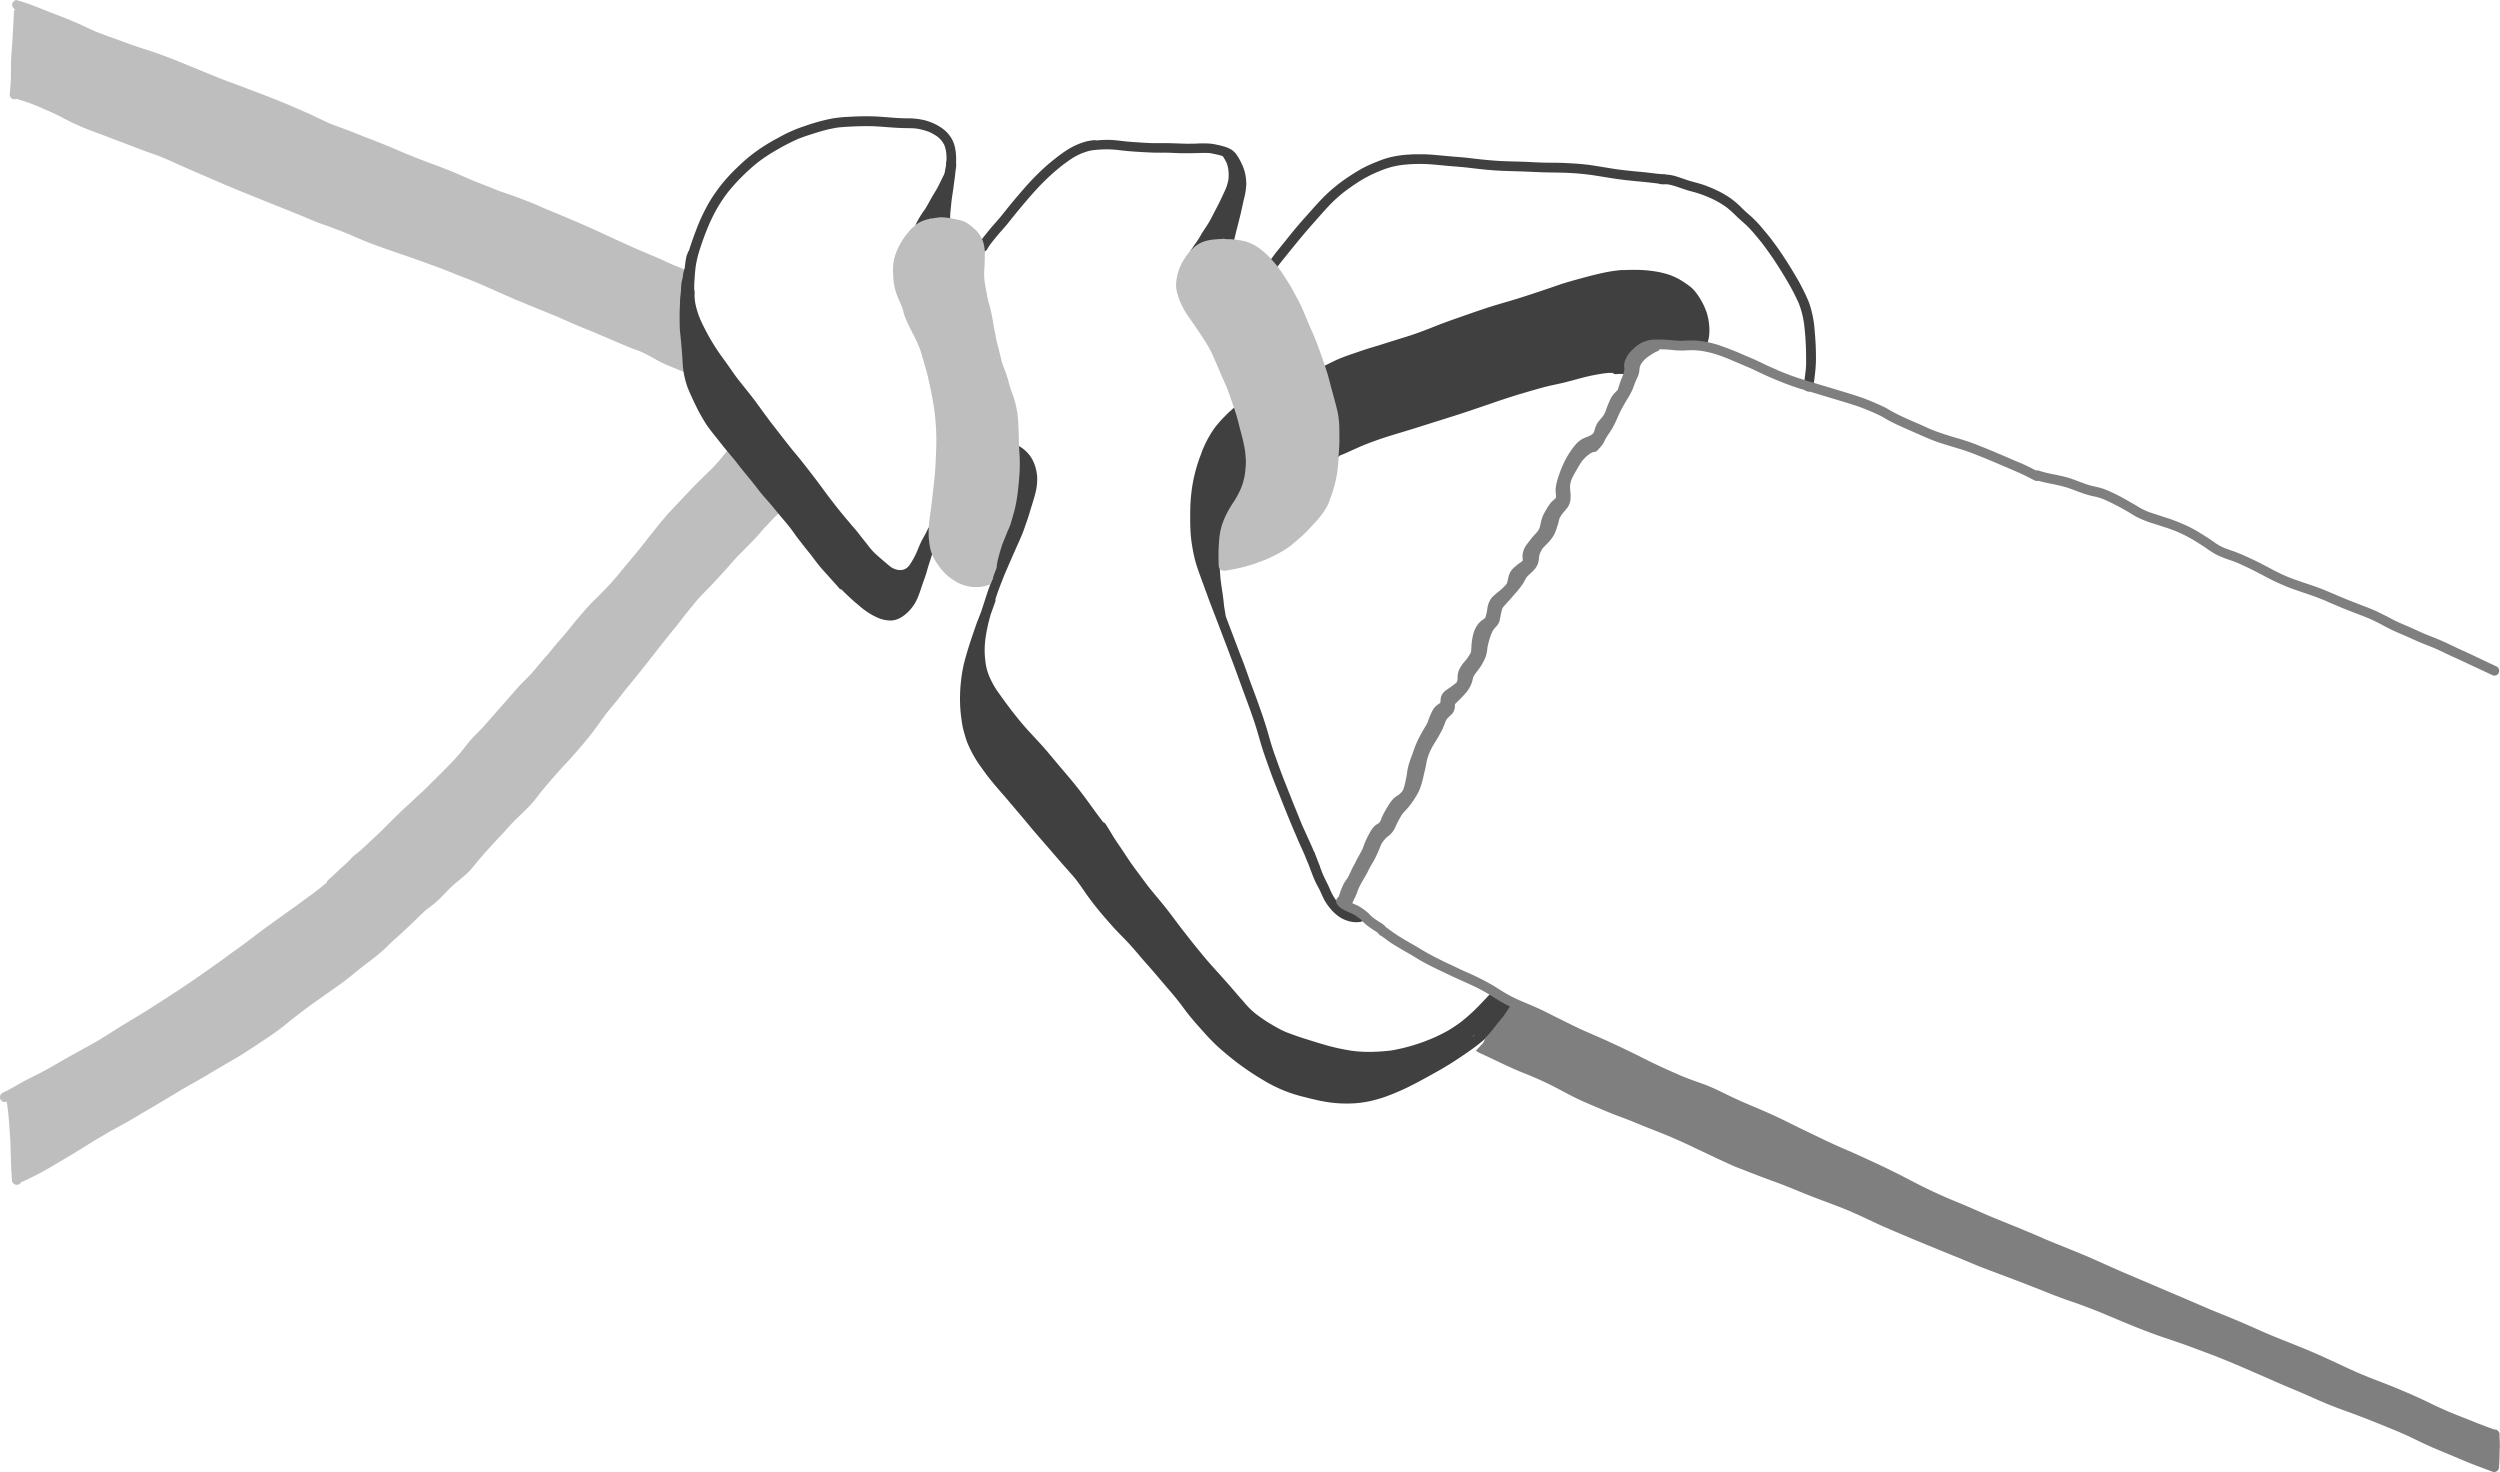 <svg xmlns="http://www.w3.org/2000/svg" width="769.68" height="453.12" viewBox="0 0 769.68 453.12">
  <defs>
    <style>
      .cls-1 {
        fill: #bebebe;
      }

      .cls-2 {
        fill: #404040;
      }

      .cls-3 {
        fill: #7f7f7f;
      }
    </style>
  </defs>
  <title>TarpManualQuickAdjuster</title>
  <g id="Guyline_Below" data-name="Guyline Below">
    <path class="cls-1" d="M352.8,355.68l0,0a1.32,1.32,0,0,0-.84.43c-.36.45-.71.9-1.05,1.36-.88,1.13-1.77,2.24-2.66,3.35s-1.86,2.23-2.87,3.26-2.14,2.08-3.2,3.13-2.31,2.27-3.43,3.45c-2.11,2.24-4.22,4.49-6.34,6.72-1,1.07-1.95,2.21-2.91,3.34s-2,2.54-3.07,3.82-1.9,2.44-2.87,3.65-1.92,2.36-2.89,3.53-2.08,2.47-3.11,3.72-2,2.46-3.07,3.65-2.08,2.27-3.16,3.37-2.28,2.24-3.4,3.39-2.06,2.26-3.05,3.41-2,2.3-2.93,3.49-2.07,2.59-3.17,3.83-2,2.28-2.93,3.46c-.44.55-.89,1.1-1.35,1.63s-1,1.1-1.45,1.65c-1,1.14-1.92,2.3-2.89,3.43s-2.07,2.22-3.15,3.29-2.17,2.3-3.21,3.5c-2,2.28-4,4.55-6,6.84-1,1.14-2,2.28-3,3.4s-2.15,2.22-3.22,3.33-2,2.32-2.92,3.51-2,2.42-3.06,3.57-2,2.06-3,3.08l-3.07,3.07c-1.06,1-2.08,2.12-3.17,3.13s-2.1,1.93-3.14,2.91-2.36,2.17-3.53,3.27c-1,.95-2,1.93-3,2.92s-2.1,2.09-3.15,3.14-2.24,2.14-3.38,3.2-2.28,2.18-3.48,3.21c-.53.45-1.1.87-1.65,1.31a15.59,15.59,0,0,0-1.46,1.47c-1,1.07-2.16,2-3.22,3S228.12,490,227,491l-.1.09a1.43,1.43,0,0,0-.41.75l-.43.36c-1.13,1-2.31,1.87-3.48,2.77s-2.35,1.71-3.52,2.58-2.3,1.71-3.48,2.54c-2.4,1.68-4.76,3.44-7.15,5.13s-4.95,3.72-7.43,5.56c-1.26.94-2.55,1.83-3.82,2.75s-2.5,1.87-3.78,2.77c-4.94,3.48-9.88,7-15,10.26L174.62,529q-1.91,1.25-3.84,2.45c-2.61,1.63-5.28,3.16-7.89,4.8s-5.43,3.47-8.24,5.08c-2.66,1.51-5.38,2.95-8.05,4.46s-5.46,3.2-8.28,4.65c-1.37.71-2.76,1.37-4.13,2.09s-2.74,1.51-4.1,2.28c-1.13.64-2.29,1.24-3.45,1.82a1.5,1.5,0,0,0-.54,2.05,1.54,1.54,0,0,0,.89.69,1.46,1.46,0,0,0,1-.08c.06.5.13,1,.19,1.48.2,1.52.37,3,.49,4.56s.21,3.08.32,4.62.17,3.11.2,4.66.08,3,.14,4.56q0,1.05.12,2.1c0,.71.11,1.43.13,2.13a1.5,1.5,0,0,0,2.83.7,81.07,81.07,0,0,0,8.37-4.24c1.29-.74,2.57-1.51,3.85-2.27s2.82-1.64,4.2-2.5l4-2.48c1.32-.82,2.65-1.62,4-2.42s2.61-1.54,3.94-2.28,2.71-1.48,4.06-2.23,2.59-1.5,3.88-2.27,2.75-1.62,4.13-2.43c2.69-1.58,5.36-3.19,8-4.78s5.44-3.08,8.13-4.68,5.37-3.19,8.07-4.75c1.32-.77,2.64-1.54,3.93-2.36s2.56-1.66,3.84-2.5,2.57-1.71,3.85-2.57,2.41-1.64,3.57-2.53,2.27-1.82,3.41-2.73c1-.79,2-1.56,3-2.33,2.44-1.88,5-3.66,7.49-5.42,1.24-.86,2.46-1.75,3.7-2.61s2.6-1.88,3.84-2.89,2.53-2.07,3.82-3.08a1,1,0,0,0,.27-.21l.21-.16a1.81,1.81,0,0,0,.23-.18c.92-.7,1.85-1.38,2.76-2.09s1.57-1.25,2.31-1.92l1.12-1,.52-.49a4.18,4.18,0,0,0,.53-.5,2,2,0,0,0,.18-.25l1.32-1.21c1.11-1,2.27-2,3.37-3.05s2.17-2,3.23-3.06,2.16-2.13,3.28-3.13l.52-.43c.65-.49,1.3-1,1.93-1.48s1.08-.93,1.61-1.41c1.13-1,2.13-2.19,3.22-3.27s2.36-2.16,3.6-3.18c.59-.49,1.19-1,1.76-1.48a16.73,16.73,0,0,0,1.55-1.6c1-1.13,1.9-2.35,2.89-3.49s2-2.23,3-3.35,2.12-2.31,3.2-3.46,2.05-2.27,3.09-3.4c1.52-1.64,3.19-3.12,4.77-4.7.8-.8,1.57-1.61,2.29-2.48s1.63-2.07,2.43-3.12l-.23.31c1-1.23,2-2.41,3-3.56s2-2.27,3-3.4,2-2.14,3-3.25,2.14-2.45,3.21-3.67c1.49-1.71,2.92-3.49,4.28-5.3s2.46-3.44,3.74-5.13c.88-1.12,1.81-2.2,2.72-3.29s1.91-2.42,2.87-3.63,2-2.44,3-3.67,1.94-2.44,2.93-3.66q.79-1,1.56-2c1.13-1.44,2.27-2.86,3.38-4.32l-.23.31c1.22-1.57,2.47-3.11,3.71-4.66l1.85-2.28c.65-.81,1.27-1.64,1.9-2.46.89-1.12,1.81-2.22,2.71-3.34s2-2.46,3.12-3.59,2.11-2.11,3.12-3.22,2.05-2.19,3.07-3.31,2.07-2.31,3.09-3.48,2-2.18,3.09-3.24,2.09-2.13,3.13-3.19,2-2.21,3-3.34c.62-.72,1.29-1.39,1.93-2.08s1.3-1.41,2-2.09,1.32-1.31,1.95-2a12.56,12.56,0,0,0,1-1.22,7.21,7.21,0,0,0,.84-1.45,1.14,1.14,0,0,0,0-.66,1.57,1.57,0,0,0,.14-.64,1.63,1.63,0,0,0-.44-1.06.76.76,0,0,1-.08-.11s0,0,0,0l-.08-.1.08.1,0,0-.1-.13h0c-.79-1-1.55-2.1-2.41-3.09s-1.88-2.09-2.84-3.1q-3.09-3.23-5.89-6.69c-.31-.4-.61-.81-.9-1.22l-.49-.69c-.17-.26-.37-.51-.51-.78a1.44,1.44,0,0,0-1.29-.74,1.54,1.54,0,0,0-.76.2Zm12.69,17.87s0,0,0,.07l0,.08.06-.15ZM336.29,410l-.11.14.11-.14ZM218.83,531.54l-.27.21.27-.21Z" transform="translate(-125.9 -220.13)"/>
    <path class="cls-1" d="M131.16,220.13a1.51,1.51,0,0,0-1.46,1.09,1.53,1.53,0,0,0,.8,1.76,1.71,1.71,0,0,0-.31.9c-.14,3-.3,5.91-.48,8.86-.1,1.53-.22,3.06-.32,4.59s-.11,2.93-.12,4.4,0,2.7-.1,4.05c-.07,1.14-.22,2.28-.28,3.42a1.5,1.5,0,0,0,1.5,1.5,1.59,1.59,0,0,0,.69-.16,1.48,1.48,0,0,0,.29.12c1.31.41,2.61.85,3.89,1.31s2.57,1,3.84,1.56l-.08,0,1.66.7c.81.35,1.62.71,2.42,1.1,1,.48,2,1,2.92,1.5,1.94,1,3.91,1.92,5.94,2.74s3.81,1.45,5.71,2.17,3.75,1.47,5.64,2.16c2.16.79,4.28,1.65,6.44,2.45,1.06.4,2.14.76,3.21,1.13s2.29.85,3.42,1.32c1.72.74,3.42,1.52,5.12,2.28,1.87.84,3.75,1.64,5.63,2.45l5.73,2.48,1.46.63.72.31.18.08.14.06a4.29,4.29,0,0,0,.59.24c4,1.69,8.05,3.29,12.07,4.92,3.85,1.56,7.72,3.06,11.55,4.66,1.18.5,2.34,1,3.53,1.48s2.31.85,3.47,1.26c2.25.81,4.49,1.66,6.7,2.58l-.36-.15c2.11.9,4.21,1.83,6.34,2.67s4.23,1.57,6.36,2.32,4.27,1.47,6.4,2.21,4,1.41,5.95,2.13c1.18.43,2.36.83,3.53,1.28,1.36.52,2.7,1.07,4.05,1.61,2.59,1.05,5.2,2,7.78,3.11,3.81,1.63,7.57,3.35,11.38,5l.88.37.1,0,.52.22,1.69.71c1.92.8,3.85,1.6,5.78,2.37l2.72,1.12L296,317c2.35,1,4.68,2.07,7,3.07s4.72,1.91,7.07,2.9l-.05,0c2.2.93,4.41,1.87,6.6,2.82,1.08.46,2.18.92,3.27,1.36s2,.73,3,1.13,2,.92,2.94,1.43c1.11.58,2.18,1.24,3.29,1.81s2.37,1.09,3.57,1.59,2.24.91,3.36,1.36a15.13,15.13,0,0,0,2.1.85c.26.07.52.11.77.16a1.54,1.54,0,0,0,1.3.26,1.52,1.52,0,0,0,1.05-1.85c-.32-1.17-.69-2.32-1-3.5s-.59-2.53-.79-3.82-.28-2.9-.4-4.34c-.13-1.63-.22-3.26-.24-4.9-.05-3-.09-5.9,0-8.84,0-.92.1-1.83.22-2.74l0,.19a1.51,1.51,0,0,0-.16-1.06,1.45,1.45,0,0,0-.83-.67l0-.06a1.5,1.5,0,0,0-.71-.61l.16.07c-.59-.26-1.16-.57-1.75-.85-.91-.44-1.86-.77-2.8-1.16-1.55-.68-3.07-1.42-4.63-2.09-1.8-.76-3.6-1.54-5.41-2.29l.36.14c-1.91-.8-3.81-1.66-5.7-2.53s-3.9-1.76-5.83-2.67c-3.74-1.76-7.54-3.39-11.34-5-2.13-.91-4.27-1.79-6.41-2.67h0c-1-.41-1.92-.85-2.89-1.27s-2.11-.88-3.17-1.28c-1.86-.72-3.72-1.42-5.61-2.07-1-.34-1.95-.66-2.9-1l-2.6-1.05c-1.93-.79-3.9-1.5-5.83-2.3l.36.15c-1.75-.74-3.47-1.52-5.22-2.27s-3.72-1.5-5.6-2.21c-3.53-1.32-7.07-2.65-10.55-4.11l.35.15c-1.87-.79-3.74-1.61-5.62-2.38s-3.66-1.47-5.49-2.16-3.68-1.47-5.52-2.19-3.82-1.35-5.7-2.12-3.49-1.58-5.21-2.41-3.75-1.68-5.62-2.51c-3.84-1.67-7.73-3.23-11.64-4.7-2-.76-4-1.54-6-2.29s-3.91-1.41-5.84-2.18c-3.93-1.59-7.85-3.21-11.77-4.81q-2.92-1.19-5.88-2.3c-1.94-.73-3.91-1.39-5.87-2s-4.15-1.39-6.21-2.15-4-1.44-6.06-2.19c-.86-.32-1.73-.67-2.59-1-1.86-.81-3.67-1.73-5.54-2.53q-3.12-1.35-6.29-2.58c-2-.77-3.94-1.52-5.89-2.29s-3.71-1.43-5.61-2l-.49-.14a1.74,1.74,0,0,0-.39-.05Zm14.74,8.66,1.31.54.07,0-1.38-.57Zm1.2.49.09,0h0l-.09,0ZM222.66,285h0Zm0,0h0ZM339.1,306.13v0Zm-66.05,1.14.2.08-.2-.08Zm14.63,3.09.59.26-.58-.24h0l.09,0-.09,0Zm31.07,13.09h.05l.77.33-.64-.27-.14,0,0,0Zm.08,0,.07,0-.07,0Zm18.71,8c0,.14.07.27.1.41h0l-.09-.41Z" transform="translate(-125.9 -220.13)"/>
  </g>
  <g id="Hardware">
    <path class="cls-2" d="M559.36,267.73a33.84,33.84,0,0,0-5,.71,26.66,26.66,0,0,0-4.38,1.42,42.41,42.41,0,0,0-4.71,2.13c-1.37.75-2.68,1.58-4,2.45a50.1,50.1,0,0,0-7.5,6c-2.25,2.24-4.31,4.67-6.41,7s-3.93,4.62-5.84,7c-1,1.23-2,2.47-3,3.71L517.16,300c-.48.61-1,1.2-1.42,1.85a1.5,1.5,0,1,0,2.59,1.52c.09-.14.18-.27.28-.4,1.9-2.44,3.85-4.85,5.8-7.25s3.9-4.72,5.94-7c1.48-1.66,2.93-3.35,4.47-5a44.54,44.54,0,0,1,4.74-4.37q2.36-1.8,4.86-3.39a39.47,39.47,0,0,1,5.35-2.8c1.21-.5,2.42-1,3.66-1.37a25.49,25.49,0,0,1,3.76-.83,47.27,47.27,0,0,1,9-.25c1.63.11,3.25.29,4.88.44s3.05.25,4.58.38,3.17.34,4.75.52,3.21.36,4.82.48c2.94.23,5.88.28,8.82.37s6.12.3,9.18.33,6.12.1,9.17.38c1,.09,2.07.21,3.1.34,3,.43,6.07,1,9.12,1.41,1.55.2,3.1.37,4.65.52s3.08.28,4.62.46,2.85.35,4.28.47a1.5,1.5,0,0,0,1.06-2.56,1.56,1.56,0,0,0-1.06-.44c-2.4-.19-4.79-.56-7.18-.77s-4.65-.45-7-.75c-3-.43-6-1-9-1.41-1.58-.19-3.16-.34-4.75-.43s-3.14-.18-4.71-.21-3.06,0-4.6-.05-3-.12-4.52-.2c-3-.15-5.92-.14-8.88-.31-3.17-.18-6.32-.53-9.47-.91-1.52-.18-3-.29-4.56-.41l-4.73-.43c-1.58-.16-3.17-.27-4.76-.31h-.91c-1.23,0-2.47,0-3.69.13Zm64.81,4.57.18,0-.18,0Z" transform="translate(-125.9 -220.13)"/>
    <path class="cls-2" d="M637.54,273.86a1.5,1.5,0,0,0-.48,2.94,3.4,3.4,0,0,0,1,.06h.34c.4,0,.78,0,1.17.06a21.84,21.84,0,0,1,3,.84c1.11.36,2.2.77,3.32,1.09s2,.52,3,.85,2,.73,3,1.14a28.13,28.13,0,0,1,5.71,3.22,35.77,35.77,0,0,1,2.66,2.4c1,1,2.14,1.94,3.2,2.92a31.61,31.61,0,0,1,2.67,2.88c.82.95,1.62,1.91,2.39,2.9q2.52,3.32,4.76,6.84c1.56,2.45,3.07,4.94,4.46,7.5q1,1.92,1.92,3.93a27.71,27.71,0,0,1,1.65,6.33c.36,2.81.53,5.65.62,8.49,0,1.46.05,2.93,0,4.39s-.27,2.78-.43,4.16c-.09.78-.24,1.56-.28,2.34a1.5,1.5,0,0,0,3,0c0-.63.14-1.26.23-1.89s.16-1.41.25-2.12a40.82,40.82,0,0,0,.28-4.28,83.89,83.89,0,0,0-.38-8.68,32.78,32.78,0,0,0-1.83-9.09,64,64,0,0,0-4.42-8.6c-1.44-2.47-3-4.88-4.59-7.22-.81-1.16-1.64-2.31-2.49-3.44s-2-2.45-3-3.65a32,32,0,0,0-3-3.17c-.6-.55-1.23-1.08-1.84-1.63s-1.08-1-1.62-1.56a25.76,25.76,0,0,0-3.35-2.8,30.26,30.26,0,0,0-3.79-2.18,41.69,41.69,0,0,0-4.43-1.83c-1.32-.45-2.67-.75-4-1.15s-2.67-.9-4-1.33a13.86,13.86,0,0,0-2.55-.58,14.29,14.29,0,0,0-1.6-.08Zm.32.05h0Z" transform="translate(-125.9 -220.13)"/>
    <path class="cls-2" d="M625.69,303.22a44.83,44.83,0,0,0-5,.66c-2.93.57-5.8,1.33-8.66,2.12-1.53.42-3.06.84-4.58,1.31s-2.93,1-4.39,1.48c-2.9,1-5.8,1.95-8.71,2.89s-5.83,1.72-8.73,2.62-5.8,1.91-8.68,2.92-5.78,2-8.63,3.13-5.93,2.35-9,3.31L555,325c-1.43.44-2.85.91-4.28,1.35s-2.87.85-4.28,1.31-2.75.93-4.12,1.4c-.95.32-1.89.64-2.82,1s-2,.81-2.91,1.25-1.6.78-2.4,1.18l-1.17.59c-.22.1-.44.21-.65.33a4.47,4.47,0,0,0-.61.33l0,0L531,334c-.68.25-1.36.47-2,.71-1.28.47-2.56,1-3.84,1.46-1.5.58-3,1.15-4.48,1.76l-2,.82c-1.42.59-2.85,1.16-4.25,1.8s-2.64,1.2-3.92,1.86c-.62.32-1.2.72-1.77,1.09a21.35,21.35,0,0,0-1.89,1.39l-.09.07a2.62,2.62,0,0,0-.53.34c-.54.42-1,.89-1.55,1.36s-1.11,1.05-1.64,1.59a33.29,33.29,0,0,0-3.24,3.69,32.8,32.8,0,0,0-4.21,8.2,48.76,48.76,0,0,0-2.53,9.1c-.27,1.63-.47,3.26-.59,4.91s-.13,3.07-.14,4.61,0,3,.07,4.53a41,41,0,0,0,.55,5.05,47.41,47.41,0,0,0,1,4.7c.4,1.43.9,2.84,1.41,4.23l1.62,4.44c.5,1.36,1,2.74,1.5,4.09.64,1.64,1.27,3.29,1.9,4.93a2.34,2.34,0,0,0,.19.49h0c.42,1.09.83,2.17,1.24,3.26.54,1.46,1.11,2.9,1.66,4.35s1.12,3,1.69,4.49c1.06,2.78,2.06,5.59,3.08,8.39s2.13,5.72,3.13,8.61q.7,2,1.35,4.08c.44,1.45.85,2.9,1.27,4.35.89,3.06,2,6.06,3.08,9.06,1,2.82,2.17,5.61,3.27,8.41,1.38,3.5,2.81,7,4.28,10.47l0-.07c.51,1.22,1,2.45,1.56,3.65s1,2.21,1.49,3.33c0-.13-.1-.24-.15-.36.41,1,.8,2,1.21,2.94l.51,1.35c.54,1.44,1.07,2.87,1.72,4.25.31.64.66,1.26,1,1.9s.62,1.34.94,2a20,20,0,0,0,1,2,17.84,17.84,0,0,0,1.53,2.12,13.87,13.87,0,0,0,2.29,2.24,9.91,9.91,0,0,0,2.72,1.46,9.14,9.14,0,0,0,2.69.55,7,7,0,0,0,1.64-.11,4.07,4.07,0,0,0,1.31-.59,1.52,1.52,0,0,0,.54-2.05,1.5,1.5,0,0,0-2.05-.54l-.38.22-.27.07a8,8,0,0,1-1.2,0,9,9,0,0,1-1.77-.52,10,10,0,0,1-1.51-.89,16.25,16.25,0,0,1-2.11-2.2,16.68,16.68,0,0,1-1.25-2c-.38-.7-.7-1.44-1-2.16-.65-1.42-1.41-2.78-2-4.21-.26-.64-.5-1.29-.75-1.94a.81.81,0,0,0-.06-.31l-.44-1.05s0,0,0-.05,0,0,0,0,0,0,0,0a1,1,0,0,0-.07-.15q-.24-.66-.51-1.32c-.19-.49-.4-1-.56-1.5a1.5,1.5,0,0,0-.32-.58c-.14-.32-.27-.65-.41-1-.54-1.23-1.12-2.45-1.66-3.69L527,474.63a1.8,1.8,0,0,0,.08.21c-.59-1.39-1.15-2.8-1.72-4.21s-1.19-2.89-1.76-4.34c-1.1-2.79-2.21-5.57-3.28-8.36-.55-1.46-1.06-2.93-1.59-4.4s-1.05-2.95-1.5-4.45-.84-2.95-1.28-4.41-.87-2.78-1.33-4.17c-1-2.86-2-5.69-3.08-8.53s-2-5.69-3.11-8.52-2.23-5.9-3.37-8.85q-.9-2.34-1.78-4.7c-.07-.34-.09-.7-.16-1-.1-.65-.23-1.29-.33-1.94-.13-1.1-.23-2.21-.38-3.31s-.38-2.47-.55-3.7a.43.43,0,0,1,0,0s0,0,0-.06,0-.23-.05-.34c0,.1,0,.19.05.29a41.57,41.57,0,0,1-.41-5.11,39.87,39.87,0,0,1,.31-5.12,43.18,43.18,0,0,1,.84-4.37,38.27,38.27,0,0,1,1.57-4.75,23.39,23.39,0,0,1,1.28-2.49,27,27,0,0,1,1.66-2.45c.59-.74,1.19-1.45,1.85-2.13A24.48,24.48,0,0,1,511,371.6a1,1,0,0,0,.31-.42,10.77,10.77,0,0,1,1.18-.7c.64-.33,1.31-.59,2-.89,1.41-.63,2.81-1.3,4.23-1.91s2.61-1,3.92-1.52,2.71-1,4.07-1.51,2.63-1,4-1.51c.59-.2,1.19-.37,1.79-.56s1.29-.44,1.94-.63c.49-.15,1-.27,1.47-.41s1.1-.36,1.64-.55a1.64,1.64,0,0,0,.85-.61l.5-.2c.74-.29,1.47-.6,2.19-.94,1.32-.6,2.63-1.19,3.95-1.77,2.81-1.17,5.68-2.18,8.58-3.09s5.91-1.77,8.86-2.71c6.07-1.95,12.18-3.76,18.21-5.86,3-1,6-2.07,9-3.05s5.9-1.83,8.87-2.68c1.49-.44,3-.85,4.49-1.19s2.77-.59,4.15-.92c2.92-.7,5.79-1.61,8.74-2.22,1.25-.26,2.52-.48,3.78-.66a18.28,18.28,0,0,1,2.66-.17,1.41,1.41,0,0,0,1,.41,11.13,11.13,0,0,1,2.58,0,10.13,10.13,0,0,1,2,.62l.9.39c.05-.19.1-.37.16-.54a23.16,23.16,0,0,1,1.87-4.23,9.44,9.44,0,0,1,1.59-2.15,8.2,8.2,0,0,1,4.08-1.91,7.76,7.76,0,0,1,3.11,0c.22,0,.46,0,.69,0,.51-.08,1-.2,1.53-.27,1.07-.15,2.14-.23,3.21-.37l-.88.12,2-.25c.37-.07.73-.16,1.11-.22a11.51,11.51,0,0,1,1.68-.19,2.94,2.94,0,0,1,1.16.21,5.06,5.06,0,0,1,1,.41l0-.08a.93.93,0,0,0,.05-.29,9.9,9.9,0,0,0,.92-3.75,15.15,15.15,0,0,0,0-2.13,20.28,20.28,0,0,0-.32-2.45,15.9,15.9,0,0,0-.52-2,21.79,21.79,0,0,0-3.68-6.57,9.69,9.69,0,0,0-1.55-1.45c-.72-.56-1.49-1.07-2.25-1.56a19.45,19.45,0,0,0-4.48-2.09,27.81,27.81,0,0,0-4.62-1,38.23,38.23,0,0,0-4.54-.36l-1.64,0c-1,0-2,0-3,.09ZM620.07,335l-.26,0,.26,0Zm-102.81,7.53h0l-.76.32.72-.31Zm0,0-.06,0,.06,0Zm-.06,0h0Zm-11.34,7.59v.05a.08.08,0,0,1,0-.05Zm-7.33,47.05c0-.23,0-.45,0-.68,0,.24,0,.47,0,.71v0Z" transform="translate(-125.9 -220.13)"/>
    <path class="cls-2" d="M640.63,327.47l.78-.1-.78.1Z" transform="translate(-125.9 -220.13)"/>
    <path class="cls-2" d="M391.93,255.93c-1.63,0-3.25.09-4.86.17a42.06,42.06,0,0,0-4.87.49,60.05,60.05,0,0,0-8.64,2.38,43.79,43.79,0,0,0-4.53,1.77c-1.39.63-2.72,1.37-4.06,2.1a54.48,54.48,0,0,0-8.14,5.32c-1.26,1-2.47,2.11-3.64,3.22S351,273.5,350,274.62a49.45,49.45,0,0,0-5.65,7.6,55.14,55.14,0,0,0-4,8.4c-.56,1.43-1.09,2.89-1.59,4.35-.26.78-.52,1.56-.75,2.36a1.28,1.28,0,0,0-.39.67.19.19,0,0,1,0,.08,6.44,6.44,0,0,0-.37.95c-.09.35-.14.71-.21,1.06-.14.75-.21,1.5-.29,2.25a13.91,13.91,0,0,1-.37,1.37,11.53,11.53,0,0,0-.26,1.68c-.1.59-.3,1.15-.39,1.75-.11.82-.13,1.66-.19,2.49s-.14,1.42-.21,2.14-.05,1.38-.09,2.07c-.08,1.42-.11,2.86-.1,4.28s0,3,.16,4.45.31,3.1.45,4.65c.13,1.35.2,2.69.29,4a26.49,26.49,0,0,0,1.63,8.41c.56,1.37,1.18,2.72,1.81,4.06.57,1.18,1.13,2.37,1.76,3.52s1.31,2.3,2,3.41c.89,1.35,1.91,2.61,2.91,3.88l2.73,3.43c.83,1,1.72,2.07,2.59,3.1s1.85,2.34,2.79,3.51,1.85,2.27,2.78,3.41c.41.49.81,1,1.2,1.49.85,1.11,1.7,2.23,2.61,3.29s1.94,2.19,2.88,3.32,1.87,2.31,2.84,3.44,1.89,2.23,2.79,3.38c.47.62.91,1.26,1.36,1.89s1.09,1.46,1.65,2.18,1.07,1.38,1.61,2.06,1,1.26,1.54,1.89c.73,1,1.44,1.94,2.19,2.9s1.39,1.66,2.12,2.47,1.48,1.64,2.21,2.47l1.2,1.32c.34.39.72.76,1,1.18a1.34,1.34,0,0,0,.75.4,67.45,67.45,0,0,0,5.13,4.73,26.14,26.14,0,0,0,3.94,2.9,18.65,18.65,0,0,0,1.72.89,10.19,10.19,0,0,0,2,.73,11.07,11.07,0,0,0,2.22.29,6.13,6.13,0,0,0,2.66-.61,7.94,7.94,0,0,0,1.5-.92,12.69,12.69,0,0,0,1.65-1.45,13.6,13.6,0,0,0,2.56-3.89c.6-1.42,1.06-2.89,1.56-4.35s1-2.74,1.38-4.14.85-2.8,1.3-4.19.75-2.56,1.16-3.82c.2-.61.44-1.22.64-1.83s.34-1.05.54-1.56a1.49,1.49,0,0,0-.15-1.15,17.18,17.18,0,0,0-1.15-.92,1.49,1.49,0,0,0-1.15-.15,1.42,1.42,0,0,0-.9.69,31.77,31.77,0,0,1-1.56,3,29,29,0,0,0-1.54,3.35,24.94,24.94,0,0,1-2.67,5,6.71,6.71,0,0,1-.7.71,3.21,3.21,0,0,1-1.61.67,5.13,5.13,0,0,1-1,0,5.47,5.47,0,0,1-2.7-1.19c-1.21-1-2.37-2-3.52-3-.57-.52-1.15-1-1.68-1.6a24.43,24.43,0,0,1-1.6-1.93c-.67-.87-1.37-1.72-2.05-2.58-.42-.55-.85-1.11-1.29-1.66s-.86-1-1.29-1.5l-.08-.08c-.34-.4-.68-.81-1-1.21-.68-.78-1.36-1.57-2-2.37-1.37-1.66-2.7-3.36-4-5.07-.88-1.14-1.73-2.32-2.58-3.48s-1.83-2.44-2.76-3.65-2.06-2.68-3.11-4-1.92-2.34-2.88-3.5c-1.13-1.39-2.24-2.81-3.34-4.23l-3-3.86c-1.77-2.3-3.44-4.66-5.17-7s-3.64-4.62-5.45-6.93c-.88-1.16-1.7-2.35-2.53-3.54s-1.73-2.42-2.6-3.62a63.87,63.87,0,0,1-4.58-7.45c-.62-1.17-1.22-2.36-1.75-3.58l0,0a24.94,24.94,0,0,1-1.66-5.46c-.06-.46-.1-.92-.14-1.37s0-1.18,0-1.77a1.33,1.33,0,0,0-.13-.62v-.45c0-.75,0-1.5.07-2.24.08-1.44.19-2.88.36-4.31.15-1,.35-2.06.6-3.07s.64-2.24,1-3.34c.7-2.14,1.5-4.23,2.36-6.3a55.56,55.56,0,0,1,2.65-5.36,46,46,0,0,1,3.26-4.88,55.53,55.53,0,0,1,4.22-4.72,62.65,62.65,0,0,1,5.06-4.57,52.65,52.65,0,0,1,6-3.94,67.11,67.11,0,0,1,6.37-3.27c2-.79,4-1.42,6.06-2.05a41.92,41.92,0,0,1,6.17-1.46c1.4-.17,2.81-.24,4.23-.31,1.62-.08,3.24-.12,4.86-.13,3,0,6,.34,9,.51,1,.06,2,.09,3,.11s2,0,3,.12a18.56,18.56,0,0,1,4.14,1.08,14.94,14.94,0,0,1,2.62,1.53,10,10,0,0,1,1.24,1.28,9.07,9.07,0,0,1,.76,1.27,10.6,10.6,0,0,1,.52,2,16.79,16.79,0,0,1,.13,2,17.3,17.3,0,0,1-.16,2.16,40.85,40.85,0,0,1-.85,4.1c-.38,1.4-.93,2.75-1.43,4.11s-.94,2.65-1.35,4c-.2.68-.41,1.36-.58,2.06s-.3,1.34-.51,2a1.5,1.5,0,0,0,1.05,1.84,1.51,1.51,0,0,0,1.84-1c.21-.65.34-1.33.51-2s.39-1.41.6-2.11c.43-1.42.92-2.83,1.43-4.23s1.05-2.79,1.44-4.24a34.38,34.38,0,0,0,.9-4.82A18.24,18.24,0,0,0,420,266a9.1,9.1,0,0,0-1.65-4,9.9,9.9,0,0,0-1.73-1.87,14.62,14.62,0,0,0-2.25-1.49A16.36,16.36,0,0,0,409.9,257a22.62,22.62,0,0,0-4.57-.44c-1.43,0-2.86-.07-4.28-.18s-3.05-.23-4.58-.34c-1.2-.08-2.4-.11-3.6-.11Zm-8.22,3.44-.29,0,.29,0Zm-11.8,3.36-.25.11.25-.11Zm44.59,1.82.05.11-.05-.11Zm-76.49,38a.49.49,0,0,0,0,.12.49.49,0,0,1,0-.12Zm48,83.64.07.1h0l-.07-.1Zm.08.11h0Zm20,10.07h0l-.12.13.12-.14ZM405.8,403a.42.42,0,0,0,0,.1.42.42,0,0,1,0-.1Z" transform="translate(-125.9 -220.13)"/>
    <path class="cls-2" d="M437.66,358.07a1.52,1.52,0,0,0,.54,2.06,8.4,8.4,0,0,1,.94.61,10.36,10.36,0,0,1,1.4,1.41,10,10,0,0,1,.94,1.65,13.63,13.63,0,0,1,.69,2.5,14.61,14.61,0,0,1,0,3.17,28.41,28.41,0,0,1-.91,3.72c-.35,1.19-.73,2.38-1.1,3.57-.78,2.48-1.54,5-2.53,7.36-1.17,2.74-2.41,5.45-3.6,8.18s-2.48,5.69-3.56,8.6c-.53,1.45-1,2.91-1.46,4.39-.32,1-.68,2-1,3.08l-.06.14c-.54,1.44-1.14,2.85-1.64,4.3-.91,2.65-1.84,5.3-2.63,8-.41,1.39-.82,2.78-1.14,4.2a45.51,45.51,0,0,0-.8,5.06,47.26,47.26,0,0,0-.13,8.9c.13,1.61.36,3.22.65,4.81.14.76.36,1.51.57,2.25s.44,1.51.69,2.26a35.31,35.31,0,0,0,4.58,8.23c.46.66.95,1.32,1.44,2l.19.24h0a1.24,1.24,0,0,0,.19.26,1.66,1.66,0,0,0,.16.21l.12.15.11.13c.1.13.19.26.3.39.25.32.51.64.77.95.52.65,1.06,1.27,1.6,1.9,1,1.2,2.09,2.37,3.1,3.59,2.05,2.44,4.14,4.85,6.17,7.31s4,4.7,6,7c1.56,1.81,3.11,3.62,4.69,5.42,1.33,1.51,2.68,3,4,4.56l.07.1c.79,1,1.57,2.08,2.3,3.16s1.67,2.42,2.56,3.58,1.88,2.44,2.87,3.62,1.87,2.16,2.81,3.24,1.92,2.17,2.94,3.2,2.12,2.15,3.14,3.26c1.88,2.05,3.61,4.22,5.47,6.29,1.68,1.88,3.3,3.8,4.93,5.72s3.18,3.66,4.68,5.58c.8,1,1.59,2.11,2.39,3.17,1,1.29,2,2.52,3.09,3.75s2,2.25,3,3.36,2.05,2.19,3.14,3.22,2.41,2.16,3.65,3.18,2.47,2,3.74,2.93a85.4,85.4,0,0,0,7.64,5A43.17,43.17,0,0,0,524.3,557c1.49.47,3,.84,4.54,1.22s3,.74,4.5,1a38.87,38.87,0,0,0,9.81.57,32,32,0,0,0,5-.76,40.13,40.13,0,0,0,4.43-1.3,73.53,73.53,0,0,0,9.11-4.07q2.18-1.14,4.32-2.33c1.36-.76,2.74-1.51,4.08-2.3,2.68-1.57,5.27-3.28,7.8-5.06a55.36,55.36,0,0,0,7.17-5.79,24.52,24.52,0,0,0,2.74-3.19c.69-1,1.33-1.94,2-2.9a1.75,1.75,0,0,0,.65-.59,9.68,9.68,0,0,0,.5-.87c.16-.2.3-.41.45-.62a1.33,1.33,0,0,0,.18-.49c.14-.23.29-.45.42-.68a5.54,5.54,0,0,1-1.34-.49c-.87-.46-1.71-1-2.55-1.46-.53-.3-1.07-.58-1.6-.9-.36-.23-.7-.48-1-.74-.5.54-1,1.06-1.51,1.59-.93,1-1.84,1.94-2.76,2.91a54.61,54.61,0,0,1-5.41,4.9,40,40,0,0,1-4.06,2.73,47.15,47.15,0,0,1-4.38,2.2,56.64,56.64,0,0,1-13.09,3.95,59.17,59.17,0,0,1-6.09.44,40.49,40.49,0,0,1-5.93-.31,65.36,65.36,0,0,1-9-2c-1.46-.42-2.9-.88-4.35-1.33s-2.88-.9-4.29-1.41c-.93-.32-1.83-.68-2.74-1-.71-.31-1.41-.63-2.1-1-.86-.45-1.7-.94-2.53-1.44a47,47,0,0,1-4.19-2.8l.07.07a25.58,25.58,0,0,1-2.62-2.26c-.57-.58-1.11-1.19-1.64-1.82l-.05-.06-.6-.71a1.15,1.15,0,0,0-.23-.21c-.26-.31-.53-.63-.8-.93l-1.44-1.68c-1-1.19-2.05-2.34-3.08-3.51-2.05-2.33-4.2-4.58-6.19-7-2.41-2.89-4.74-5.85-7.05-8.83-1.69-2.22-3.33-4.48-5.08-6.66s-3.53-4.21-5.22-6.38c-.87-1.15-1.71-2.31-2.57-3.46s-1.87-2.51-2.75-3.79-1.66-2.5-2.5-3.75-1.62-2.35-2.38-3.55c-.43-.67-.83-1.35-1.22-2s-.92-1.48-1.38-2.23a1.46,1.46,0,0,0-.8-.65l-.8-1.05c-1.89-2.48-3.67-5.06-5.56-7.55q-1.57-2.08-3.23-4.09c-1-1.21-2-2.38-3-3.56-2.1-2.46-4.14-5-6.28-7.39s-4.31-4.56-6.33-7c-1.07-1.27-2.1-2.57-3.12-3.88-1.27-1.67-2.51-3.37-3.72-5.08a26.74,26.74,0,0,1-1.67-2.56,27.76,27.76,0,0,1-1.36-2.73,16.64,16.64,0,0,1-.8-2.38,21.76,21.76,0,0,1-.41-2.28v0a.06.06,0,0,1,0,0,.09.09,0,0,1,0-.05l0-.23,0,.2a25.31,25.31,0,0,1-.22-3.48,29.08,29.08,0,0,1,.25-3.48,52.08,52.08,0,0,1,1.67-7.58l.15-.39c.43-1.15.84-2.31,1.24-3.47a1.23,1.23,0,0,0,0-.63c.52-1.6,1.07-3.2,1.7-4.76l1-2.57c1.14-2.68,2.3-5.34,3.48-8,.68-1.52,1.36-3,2-4.55.57-1.36,1-2.75,1.5-4.14s.91-2.85,1.35-4.28.89-2.81,1.25-4.23a17.42,17.42,0,0,0,.58-4.87,13.21,13.21,0,0,0-1.15-4.91,9.59,9.59,0,0,0-1.8-2.73,10.45,10.45,0,0,0-2.57-2.06,1.59,1.59,0,0,0-.76-.19,1.53,1.53,0,0,0-1.3.73Zm-8.44,65.73v0Zm27,42h0l0,0,0,0h0l0,0,0,0,0,0ZM580,538.69c-.23.19-.47.39-.71.57h0l0,0-.07,0h0l.76-.6Z" transform="translate(-125.9 -220.13)"/>
    <path class="cls-2" d="M456.29,465.82h0v0Z" transform="translate(-125.9 -220.13)"/>
    <path class="cls-2" d="M579.3,539.23l0,0,0,0Z" transform="translate(-125.9 -220.13)"/>
    <path class="cls-2" d="M463.19,263.24a21.92,21.92,0,0,0-2.3.31,14.6,14.6,0,0,0-1.93.55,22.24,22.24,0,0,0-4.32,2.06,43.87,43.87,0,0,0-3.86,2.78q-1.78,1.38-3.46,2.91a80.1,80.1,0,0,0-6.16,6.34q-2.84,3.24-5.53,6.59c-.66.83-1.31,1.67-2,2.48s-1.57,1.79-2.35,2.7-1.42,1.71-2.12,2.59a18,18,0,0,0-1.93,2.81,1.5,1.5,0,0,0,2.6,1.51,13.73,13.73,0,0,1,1.33-2c.87-1.1,1.75-2.2,2.68-3.25s2-2.24,2.89-3.41c1.79-2.23,3.6-4.45,5.47-6.62,1.61-1.87,3.25-3.71,5-5.45A64.7,64.7,0,0,1,453,271c.88-.67,1.78-1.32,2.69-1.94a21.71,21.71,0,0,1,2.92-1.59c.59-.24,1.2-.46,1.82-.66a12.76,12.76,0,0,1,1.83-.42c1.31-.16,2.64-.25,4-.28a30.93,30.93,0,0,1,4.3.26c3.09.37,6.19.56,9.29.7,1.59.08,3.17.08,4.75.07s2.92.11,4.38.15c1.3,0,2.61,0,3.92,0s2.88-.1,4.33-.07c.46,0,.93,0,1.39.09.75.13,1.49.3,2.23.47a15.73,15.73,0,0,1,1.53.43l0,.06a15.64,15.64,0,0,1,1.16,2,9,9,0,0,1,.5,1.92,13.58,13.58,0,0,1,.07,3.12,14.11,14.11,0,0,1-.86,3c-.51,1.15-1.06,2.27-1.59,3.41-.61,1.29-1.29,2.55-1.95,3.82s-1.23,2.5-2,3.67c-.4.63-.8,1.27-1.23,1.89-.28.42-.56.84-.81,1.29a22.34,22.34,0,0,1-1.54,2.45l.05-.07c-.32.43-.64.87-.94,1.33l-.21.33a1,1,0,0,0-.21.3l-.05.09c-.06.09-.11.18-.17.26a1.66,1.66,0,0,0-.38,1.21,9.1,9.1,0,0,0-.24,3.33,7.73,7.73,0,0,0,.22,1.26,8.58,8.58,0,0,0,.5,1.34,5.34,5.34,0,0,0,1.84,2.13,6.72,6.72,0,0,0,1.46.75,4.28,4.28,0,0,0,2.74.05,6.28,6.28,0,0,0,3.24-2.66,21.45,21.45,0,0,0,2-4.24,18.61,18.61,0,0,0,1-3c.14-.69.24-1.4.39-2.1a1.46,1.46,0,0,0,.37-.64c.33-1.36.65-2.73,1-4.09s.73-2.85,1.08-4.28.66-3,1-4.51a20.88,20.88,0,0,0,.77-4.7,14.93,14.93,0,0,0-.69-4.65,18.48,18.48,0,0,0-1.07-2.46,16.17,16.17,0,0,0-1.07-1.85,5.91,5.91,0,0,0-1.92-1.87,10.07,10.07,0,0,0-2-.84c-.62-.19-1.25-.34-1.88-.48a22.3,22.3,0,0,0-2.42-.43,32.75,32.75,0,0,0-4.54,0c-1.29,0-2.58.06-3.87,0s-2.83-.09-4.25-.15c-.83,0-1.67,0-2.51,0s-1.45,0-2.17,0c-1.57,0-3.13-.13-4.7-.23s-3.14-.2-4.7-.38-2.87-.35-4.31-.4h-.75c-1.18,0-2.37.09-3.54.19Zm32.17,35.13h0l-.06.13.06-.14Zm5.22,2.49c0,.05-.05.1-.07.16a1.12,1.12,0,0,0,.05-.13l0,0Z" transform="translate(-125.9 -220.13)"/>
    <path class="cls-2" d="M417.69,269.27a1.61,1.61,0,0,0-.44,1.06c0,.32,0,.63,0,.95s-.14.86-.19,1.29c-.09.7-.13,1.41-.22,2.11s-.15,1.24-.23,1.86-.22,1.48-.31,2.23v0c-.12.89-.29,1.78-.39,2.68-.08.7-.15,1.41-.22,2.11s-.15,1.45-.2,2.18c0,.37-.05.74-.08,1.11a5.93,5.93,0,0,0,0,.94,1.59,1.59,0,0,0,.44,1.07,1.53,1.53,0,0,0,1.06.43,1.55,1.55,0,0,0,1.06-.43,1.48,1.48,0,0,0,.44-1.07,3.88,3.88,0,0,1,0-.68l.06-1c0-.55.08-1.1.13-1.64.12-1.12.21-2.23.36-3.34.13-.87.27-1.74.39-2.62v.08c.15-1.11.3-2.22.44-3.33,0,.13,0,.26-.05.39.09-.67.18-1.34.25-2,.05-.41.07-.81.12-1.22s.12-.69.16-1,0-.64,0-1a1.4,1.4,0,0,0-.44-1.06,1.5,1.5,0,0,0-2.12,0Zm-.77,5a.68.68,0,0,0,0,.14.68.68,0,0,1,0-.14Zm-.25,1.92,0,.14a.68.68,0,0,0,0-.14Zm-.37,2.68,0,.23,0-.23Z" transform="translate(-125.9 -220.13)"/>
    <path class="cls-2" d="M413.36,286.87a1.54,1.54,0,0,0,.37,1.44,2.06,2.06,0,0,0,.34.51,1.63,1.63,0,0,0,.69.41,1.52,1.52,0,0,0,1.74-.28,1.29,1.29,0,0,0,.28-.38,1.51,1.51,0,0,0,.43-1.06,1.63,1.63,0,0,0-.44-1.06,2.71,2.71,0,0,0-1.56-.63h0a1.75,1.75,0,0,0-.4-.05,1.51,1.51,0,0,0-1.45,1.1Zm1.43-.36-.13.07,0,0,.09,0Zm-.08,0Zm1.78,2.38Z" transform="translate(-125.9 -220.13)"/>
    <path class="cls-2" d="M438.72,359.59a1.51,1.51,0,0,0,0,2.12c.17.18.33.37.49.56a7.82,7.82,0,0,1,.57,1,12.7,12.7,0,0,1,.67,2.56,7.86,7.86,0,0,1,0,1.68,64.06,64.06,0,0,1-2.08,8.18c-.4,1.38-.88,2.7-1.38,4s-1,2.51-1.48,3.75c-.89,2.11-1.73,4.24-2.54,6.38-.43,1.12-.91,2.21-1.31,3.33a14.15,14.15,0,0,0-.73,3.07,1.64,1.64,0,0,0,.15,1.15,1.5,1.5,0,0,0,2.05.54,1.42,1.42,0,0,0,.69-.9,15.38,15.38,0,0,1,.65-2.84c.35-1.06.84-2.08,1.23-3.12q1.15-3.11,2.42-6.15c.52-1.23,1-2.46,1.49-3.7s1-2.65,1.43-4,.82-2.84,1.24-4.26a40.21,40.21,0,0,0,1-4.21,11.61,11.61,0,0,0,.23-2.42,12,12,0,0,0-.41-2.6,12.51,12.51,0,0,0-.77-2.12,7.62,7.62,0,0,0-1.47-2.05,1.44,1.44,0,0,0-1-.43,1.55,1.55,0,0,0-1.07.43ZM438.1,385c0,.11-.09.22-.13.32,0-.1.09-.21.13-.32Z" transform="translate(-125.9 -220.13)"/>
    <path class="cls-2" d="M438.36,359.86a1.51,1.51,0,0,0-1.05,1.84c.14.61.31,1.21.46,1.81.21.82.38,1.65.52,2.48a10.67,10.67,0,0,1,.09,1.26,11.2,11.2,0,0,1-.09,1.3,30.07,30.07,0,0,1-1.05,4.18c-.44,1.44-1,2.85-1.44,4.28s-.91,2.83-1.33,4.25-.87,2.86-1.33,4.28-.95,2.62-1.38,3.94c-.2.61-.38,1.24-.56,1.86-.24.77-.47,1.54-.64,2.33a1.5,1.5,0,0,0,2.89.8c.18-.83.43-1.64.67-2.45s.42-1.39.65-2.08c.46-1.42,1-2.8,1.46-4.22.91-2.86,1.71-5.75,2.69-8.59.45-1.3.9-2.6,1.31-3.92a26.92,26.92,0,0,0,1-4,11,11,0,0,0,.17-2.22,18.06,18.06,0,0,0-.29-2.44c-.22-1.25-.6-2.45-.88-3.69a1.49,1.49,0,0,0-1.46-1.1,1.21,1.21,0,0,0-.38.06Z" transform="translate(-125.9 -220.13)"/>
    <path class="cls-2" d="M416.29,274.32v.05c-.21.46-.46.9-.67,1.36-.37.78-.76,1.54-1.16,2.31-.55,1-1.21,2-1.81,3.07s-1.26,2.29-1.94,3.4a28.22,28.22,0,0,0-2.86,4.7,1.41,1.41,0,0,0,.15,1.15,1.49,1.49,0,0,0,.89.69,1.47,1.47,0,0,0,1.16-.15,1.59,1.59,0,0,0,.69-.9h0a15.77,15.77,0,0,1,1.26-2.08c.29-.43.61-.84.9-1.28s.69-1.09,1-1.66c.64-1.14,1.28-2.3,2-3.42.3-.5.64-1,.92-1.49l.67-1.25c.32-.59.59-1.23.88-1.84s.5-1,.72-1.5a2.44,2.44,0,0,1-.1.24,4.47,4.47,0,0,0,.25-.6,1.51,1.51,0,0,0-1.05-1.84,1.32,1.32,0,0,0-.39-.06,1.53,1.53,0,0,0-1.46,1.1Z" transform="translate(-125.9 -220.13)"/>
  </g>
  <g id="Webbing">
    <path class="cls-3" d="M635,324.67a9.32,9.32,0,0,0-2.17.39,11.41,11.41,0,0,0-2,.85,10.23,10.23,0,0,0-1.75,1.33,18.66,18.66,0,0,0-1.35,1.32,7.53,7.53,0,0,0-1.11,1.68,9.82,9.82,0,0,0-.46,1.05,4.51,4.51,0,0,0-.22,1.14c-.06.5.08,1,.06,1.48a11.65,11.65,0,0,1-.53,2c-.18.4-.35.79-.51,1.19s-.32.92-.47,1.38a13.19,13.19,0,0,0-.4,1.26c0,.13-.07.26-.1.38-.27.3-.56.58-.84.87a8,8,0,0,0-1.39,1.88,40.26,40.26,0,0,0-1.65,4.15,9.32,9.32,0,0,1-.8,1.36c-.52.64-1.08,1.25-1.57,1.92a10.32,10.32,0,0,0-1.06,2.77,4.39,4.39,0,0,1-.27.47c-.1.11-.21.21-.32.31a7,7,0,0,1-1.08.59,18.3,18.3,0,0,0-2.13.93,8.11,8.11,0,0,0-2,1.75,23.23,23.23,0,0,0-1.62,2.18c-.47.71-.92,1.44-1.32,2.19a34.69,34.69,0,0,0-2,4.68c-.28.78-.52,1.56-.74,2.36a9.64,9.64,0,0,0-.24,1.19,8,8,0,0,0-.14,1.47c0,.64.17,1.26.14,1.9,0,.05,0,.09,0,.14a2.58,2.58,0,0,1-.18.32,10.62,10.62,0,0,1-.85.78,7,7,0,0,0-1,1.13c-.54.74-1,1.58-1.44,2.36a9.6,9.6,0,0,0-1.08,2.63c-.2.79-.33,1.59-.58,2.36a6,6,0,0,1-.54.91c-.41.49-.84.95-1.27,1.42s-1,1.21-1.47,1.84c-.29.36-.57.73-.84,1.1a7.59,7.59,0,0,0-.79,1.62,5.59,5.59,0,0,0-.28,1.51c0,.45.07.89.06,1.34,0,0,0,.07,0,.1a2,2,0,0,0-.11.2,2.09,2.09,0,0,1-.22.2,18.73,18.73,0,0,0-2.74,2.2,5.44,5.44,0,0,0-1.33,2.56c-.14.61-.25,1.23-.44,1.82a3.82,3.82,0,0,1-.29.48,18.71,18.71,0,0,1-2.09,2,23,23,0,0,0-2.19,1.89,6.52,6.52,0,0,0-1.45,3.36,19.76,19.76,0,0,1-.59,2.77,2.54,2.54,0,0,1-.16.28,1.21,1.21,0,0,1-.16.16l-.79.55a6.54,6.54,0,0,0-1.37,1.41,9.18,9.18,0,0,0-1.25,2.67,17.69,17.69,0,0,0-.52,2.89c-.11.82-.09,1.65-.18,2.46a4.21,4.21,0,0,1-.16.61c-.18.35-.39.68-.61,1s-.34.55-.53.81c-.39.48-.82.93-1.2,1.42a12.27,12.27,0,0,0-.87,1.3,7.16,7.16,0,0,0-.46,1,5.37,5.37,0,0,0-.33,1.58c0,.42,0,.84-.06,1.26a3.59,3.59,0,0,1-.12.47l-.12.21A11,11,0,0,1,573,431.3c-.63.47-1.3.89-1.94,1.35a4.19,4.19,0,0,0-1,1,3.4,3.4,0,0,0-.6,1.5c-.07.45-.08.91-.11,1.37a13.26,13.26,0,0,0-1.39,1,5.5,5.5,0,0,0-.69.84,7.17,7.17,0,0,0-.46.75,25.61,25.61,0,0,0-1.38,3.39,12.85,12.85,0,0,1-.77,1.41c-.37.61-.73,1.24-1.08,1.86a32.25,32.25,0,0,0-2,4.17c-.25.66-.48,1.32-.72,2s-.51,1.35-.74,2-.45,1.38-.64,2.07a19.23,19.23,0,0,0-.44,2.5l.06-.4c-.13.9-.32,1.77-.51,2.65a16.47,16.47,0,0,1-.65,2.41,5.77,5.77,0,0,1-.4.68,8.7,8.7,0,0,1-.92.9l-.89.59a6.24,6.24,0,0,0-1,.86,13.63,13.63,0,0,0-1.51,2.1c-.4.65-.79,1.3-1.17,2a20.81,20.81,0,0,0-1,2.2,6.2,6.2,0,0,1-.44.85l-.18.19c-.27.16-.55.31-.81.49a4.81,4.81,0,0,0-1,.92,12.61,12.61,0,0,0-1.25,2,23.27,23.27,0,0,0-1.2,2.46c-.23.59-.45,1.18-.67,1.77s-.63,1.34-1,2-.81,1.44-1.17,2.19c-.08.17-.16.35-.25.53a14.47,14.47,0,0,0-1,1.9c-.25.47-.48,1-.7,1.45a9.75,9.75,0,0,1-.71,1.36c-.18.23-.37.46-.53.7a8,8,0,0,0-.49.84,15.75,15.75,0,0,0-.85,1.87c-.23.56-.39,1.14-.6,1.71-.07.2-.14.38-.2.57l0,0a1.51,1.51,0,0,0-.54,2.05A5.33,5.33,0,0,0,539,499.9a15.1,15.1,0,0,0,1.6.82c.54.27,1.1.5,1.64.75a11.6,11.6,0,0,1,2.08,1.32c.19.15.39.3.57.47s.51.55.77.81a14.06,14.06,0,0,0,1.9,1.54c.47.33.95.65,1.45,1,.29.17.59.35.88.54a2.61,2.61,0,0,1,.23.24c.11.11.2.23.3.35h0a2.5,2.5,0,0,0,.23.23,1.93,1.93,0,0,0,.63.37c.9.65,1.77,1.33,2.68,1.95,1.49,1,3.07,1.89,4.62,2.79l2,1.16c.75.45,1.49.92,2.25,1.37,1.35.8,2.75,1.52,4.16,2.23,1.6.8,3.22,1.54,4.83,2.31q2.17,1.05,4.36,2c1.55.71,3.1,1.41,4.63,2.16a48.08,48.08,0,0,1,4.3,2.45c1.37.85,2.72,1.72,4.15,2.49.49.26,1,.52,1.5.76-.18.27-.35.56-.52.82-.5.76-1,1.53-1.57,2.25l.24-.31-.49.64c-.48.61-1,1.21-1.48,1.81s-1,1.3-1.53,1.94-.83,1-1.27,1.53a8.35,8.35,0,0,1-.95.93,4.49,4.49,0,0,1-.84,1.78h0a4,4,0,0,1-.4.43c-.56.53-1,1.16-1.59,1.66l-.12.1.45.3a11.78,11.78,0,0,0,1.63.81l4.94,2.34q2.31,1.1,4.64,2.15c1.82.82,3.69,1.51,5.53,2.28l-.35-.15c1.41.6,2.81,1.21,4.2,1.86s2.84,1.38,4.24,2.11c2.62,1.39,5.22,2.82,7.93,4q4.32,1.9,8.69,3.67c1.43.57,2.87,1.09,4.31,1.64s2.92,1.16,4.37,1.76c2.79,1.16,5.63,2.2,8.41,3.37s5.58,2.41,8.31,3.74l4.24,2c1.34.65,2.69,1.29,4.05,1.91s2.68,1.25,4,1.81,2.62,1,3.94,1.55q4.14,1.63,8.33,3.15c4,1.44,7.8,3.12,11.72,4.64s8.15,3,12.17,4.71c0,0,0,0-.08,0q2.1.9,4.18,1.87c1.47.69,2.94,1.4,4.42,2.08,3,1.35,6,2.59,8.94,3.84s6,2.47,9,3.72,5.83,2.36,8.74,3.57c1.4.59,2.79,1.18,4.2,1.74s2.88,1.1,4.33,1.65c2.85,1.08,5.71,2.15,8.56,3.24,1.52.58,3,1.18,4.55,1.77s3.21,1.3,4.82,1.92,3,1.15,4.5,1.68,3,1,4.53,1.59c2.23.82,4.46,1.67,6.66,2.59l-.22-.1c1.76.75,3.52,1.47,5.27,2.21l-.35-.15c3,1.27,6,2.51,9.07,3.65,1.45.55,2.89,1.09,4.35,1.59s3,1,4.43,1.5c3,1,6,2.16,8.93,3.25s5.84,2.25,8.73,3.46c.3.13.6.28.91.38l1,.43c3.17,1.36,6.33,2.75,9.49,4.13,1.58.69,3.15,1.39,4.73,2.06s3.17,1.31,4.76,2c2.48,1.06,4.93,2.2,7.43,3.24s5.1,2,7.66,2.91c2.71,1,5.41,2.05,8.1,3.12,2.45,1,4.9,2,7.33,3l-.08,0c1.58.68,3.15,1.38,4.68,2.14s3.3,1.59,5,2.34,3.19,1.33,4.78,2a5.92,5.92,0,0,0,.9.38c2.12.9,4.24,1.82,6.39,2.67s4.5,1.71,6.75,2.55a1.5,1.5,0,0,0,1.86-1.81,1.93,1.93,0,0,0,.09-.49c.11-1.23.09-2.46.13-3.69,0-.45,0-.91.05-1.36s0-1,0-1.52c0-.76-.07-1.51-.08-2.26a1.65,1.65,0,0,0-.08-.91,1.54,1.54,0,0,0-1.42-1h-.1c-1-.32-2-.71-3-1.09-1.35-.51-2.7-1-4-1.57-2.27-.89-4.55-1.77-6.8-2.71s-4.51-2-6.75-3.1-4.68-2.17-7.06-3.19-4.81-2-7.22-2.93-5-1.93-7.48-3c-4.48-2-8.84-4.15-13.32-6.08s-9.06-3.65-13.57-5.53c-3.25-1.39-6.47-2.87-9.74-4.24-3-1.28-6.11-2.49-9.16-3.76l.36.14c-4.17-1.78-8.32-3.6-12.51-5.35l-7-3c-2.43-1-4.85-2.07-7.29-3.08l.36.14c-4.13-1.76-8.18-3.69-12.33-5.42s-8.44-3.41-12.65-5.17l.12,0c-2.8-1.18-5.6-2.38-8.41-3.52q-3.93-1.58-7.84-3.19c-1.86-.8-3.7-1.63-5.57-2.43-2.22-1-4.44-1.88-6.67-2.81q-4.87-2.07-9.6-4.46-2.26-1.16-4.51-2.33c-1.65-.87-3.33-1.69-5-2.51-3.32-1.61-6.68-3.14-10-4.65-1.57-.71-3.16-1.37-4.73-2.06s-3.34-1.5-5-2.3c-3.15-1.52-6.3-3-9.44-4.57s-6.09-3-9.2-4.32c-3.32-1.45-6.68-2.78-9.94-4.37-1.49-.71-3-1.44-4.47-2.15a52.59,52.59,0,0,0-5.28-2.15c-1.9-.66-3.79-1.35-5.65-2.13-3.19-1.38-6.37-2.82-9.51-4.34-1.65-.8-3.27-1.64-4.92-2.45s-3.28-1.6-4.93-2.37-3.6-1.68-5.42-2.48-3.53-1.53-5.29-2.31c-1.6-.71-3.18-1.5-4.75-2.28s-3.15-1.55-4.72-2.34-3-1.52-4.59-2.24-3.19-1.38-4.79-2.06a43.92,43.92,0,0,1-4.68-2.28c-1.47-.84-2.9-1.78-4.35-2.68a80,80,0,0,0-8.8-4.36c-1.48-.68-2.94-1.41-4.43-2.09s-3.25-1.56-4.86-2.38q-1.9-1-3.72-2.07c-1.36-.82-2.72-1.63-4.1-2.42s-3-1.73-4.39-2.7c-.92-.62-1.79-1.3-2.69-1.95a4.47,4.47,0,0,0-.35-.41,7,7,0,0,0-1-.76c-.81-.52-1.62-1-2.39-1.58a10,10,0,0,1-.86-.73c-.34-.33-.63-.7-1-1a16,16,0,0,0-1.4-1.09,15.07,15.07,0,0,0-1.37-.87c-.65-.34-1.35-.61-2-.93-.46-.22-.93-.43-1.37-.69,0-.11.09-.22.13-.32.1-.29.2-.58.31-.87.21-.63.43-1.27.68-1.89a9.21,9.21,0,0,1,.91-1.62,7.16,7.16,0,0,0,.48-.61,6.11,6.11,0,0,0,.44-.79c.26-.56.5-1.12.78-1.67.2-.4.41-.79.6-1.19.05-.12.11-.24.17-.36l.14.08c.09-.25.19-.49.3-.73.51-1.16,1.16-2.25,1.74-3.38.34-.69.66-1.38,1-2.09s.45-1.18.68-1.77.61-1.22.93-1.83.53-1,.85-1.43a4.26,4.26,0,0,1,.42-.43c.16-.11.33-.2.5-.3a4.4,4.4,0,0,0,1.47-1.41,4.83,4.83,0,0,0,.39-.79l.36-.84a23.46,23.46,0,0,1,1.19-2.28c.46-.77.93-1.54,1.45-2.26a5.63,5.63,0,0,1,.67-.71c.32-.23.66-.43,1-.66a9.69,9.69,0,0,0,1.13-1,7.87,7.87,0,0,0,.89-1.11,7.11,7.11,0,0,0,.64-1.44,20.14,20.14,0,0,0,.65-2.57c.21-1,.38-1.94.51-2.93,0,.13,0,.27,0,.4a21.74,21.74,0,0,1,1.24-4.6c.51-1.39,1-2.81,1.56-4.19a40.51,40.51,0,0,1,2.25-4.21,14.86,14.86,0,0,0,1.16-2.24c.27-.7.5-1.4.77-2.09a9.56,9.56,0,0,1,.79-1.39c.13-.14.26-.27.4-.4a4.64,4.64,0,0,0,1.77-1.6,5.31,5.31,0,0,0,.36-2.13c0-.1.05-.2.08-.3a.54.54,0,0,1,.07-.13l.21-.2c.44-.31.88-.59,1.31-.89a21.46,21.46,0,0,0,1.69-1.33,7.76,7.76,0,0,0,1.06-1.16,3.52,3.52,0,0,0,.49-1.08c0-.14.07-.28.1-.43a14.86,14.86,0,0,0,.15-2,3.62,3.62,0,0,1,.18-.62,9.48,9.48,0,0,1,.92-1.49c.47-.57,1-1.09,1.4-1.7a14.75,14.75,0,0,0,1-1.6,6.1,6.1,0,0,0,.7-2.75c0-.65.06-1.29.13-1.94a14.05,14.05,0,0,1,.67-2.85,7.64,7.64,0,0,1,.64-1.15,5.12,5.12,0,0,1,.56-.58,4.69,4.69,0,0,0,2.54-3.61,25.47,25.47,0,0,1,.72-3.34,3.38,3.38,0,0,1,.24-.41,10.92,10.92,0,0,1,1.51-1.37,23.85,23.85,0,0,0,1.86-1.61c.29-.27.56-.55.83-.83a5.7,5.7,0,0,0,1.17-1.89c.29-.81.36-1.67.62-2.48a5.48,5.48,0,0,1,.31-.52,9.72,9.72,0,0,1,1.15-1.07c.27-.21.55-.41.82-.6a5.37,5.37,0,0,0,1.47-1.34,3.55,3.55,0,0,0,.61-2.26c0-.37,0-.74,0-1.11a4.5,4.5,0,0,1,.17-.63,8.83,8.83,0,0,1,.8-1.31c.21-.28.43-.55.64-.84.43-.55.89-1.08,1.36-1.6a12.27,12.27,0,0,0,1.54-1.91,8.21,8.21,0,0,0,.89-2.5,16.65,16.65,0,0,1,.56-2.1c.25-.52.55-1,.85-1.5s.63-1.1,1-1.63a10.32,10.32,0,0,1,1-.91,4.36,4.36,0,0,0,.93-1,4.49,4.49,0,0,0,.51-1,5,5,0,0,0,.21-1.09,6.72,6.72,0,0,0-.12-1.41,6.18,6.18,0,0,1,0-1.29,25.81,25.81,0,0,1,1.66-5.2,32.25,32.25,0,0,1,1.54-3.05,24.11,24.11,0,0,1,1.75-2.6,10.18,10.18,0,0,1,1.24-1.3,8.13,8.13,0,0,1,1-.6c.48-.19,1-.37,1.43-.58a6.57,6.57,0,0,0,1.61-1,5.15,5.15,0,0,0,1.54-2.38c.16-.48.27-1,.44-1.44a3.21,3.21,0,0,1,.31-.5,17.85,17.85,0,0,0,2.2-3,12.66,12.66,0,0,0,.76-1.91c.19-.55.39-1.1.61-1.64a9.86,9.86,0,0,1,.86-1.6c.27-.32.56-.61.85-.9a1.46,1.46,0,0,0,1-1,1.6,1.6,0,0,1,.05-.21c.27-.36.53-.74.78-1.12a19.71,19.71,0,0,0,1.09-2.15,14.84,14.84,0,0,1,1-2.07h0a1.46,1.46,0,0,0,.31-.9,1.47,1.47,0,0,0-1-1.41,2.71,2.71,0,0,0,0-.29,8.85,8.85,0,0,1-.06-1A3.1,3.1,0,0,1,629,332a8.24,8.24,0,0,1,.69-1.23,14.67,14.67,0,0,1,2-1.92,6,6,0,0,1,1.1-.62,9.71,9.71,0,0,1,1.82-.53,30,30,0,0,1,3.42,0c1.28,0,2.54.19,3.82.29.64,0,1.28.08,1.92.07s1.21-.05,1.82-.09a22.48,22.48,0,0,1,3.93.16,30.51,30.51,0,0,1,4.79,1.11c1.72.55,3.39,1.21,5,1.91h0l3.41,1.45.79.33.38.16a1.38,1.38,0,0,0,.36.15c1.31.57,2.58,1.21,3.88,1.82s2.85,1.29,4.29,1.89,2.86,1.18,4.31,1.71,2.89,1,4.34,1.42c3.05.93,6.09,1.86,9.14,2.77l4.55,1.37c1.44.45,2.89.9,4.3,1.44.8.3,1.6.62,2.39.95.62.26,1.23.53,1.84.81s1.31.58,1.93.92,1.26.74,1.9,1.1,1.41.74,2.13,1.09c2.71,1.32,5.51,2.45,8.25,3.7q2.25,1,4.57,1.87c1.53.53,3.07,1,4.62,1.47s2.87.85,4.29,1.33,2.92,1.07,4.36,1.64c1.75.7,3.48,1.42,5.22,2.15l5.78,2.48c.93.4,1.85.82,2.76,1.25,1.06.51,2.09,1.08,3.15,1.59a1.57,1.57,0,0,0,1.16.15l.13,0,.15.05.92.25c.72.18,1.44.34,2.17.48,1.48.31,3,.6,4.45,1,2.93.78,5.65,2.19,8.62,2.85.7.16,1.41.3,2.11.5a18.71,18.71,0,0,1,1.82.65l0,0,.27.11-.27-.11a72.85,72.85,0,0,1,7.67,4c.63.38,1.25.76,1.89,1.13a21.27,21.27,0,0,0,2.09,1c.73.31,1.46.62,2.23.87s1.3.41,2,.62c1.22.4,2.44.81,3.67,1.2,1,.34,2.05.74,3.06,1.16a44.22,44.22,0,0,1,4,2c1.41.8,2.77,1.67,4.12,2.55a41,41,0,0,0,3.63,2.36,34.12,34.12,0,0,0,4.45,1.78q1.13.39,2.22.84c2.74,1.19,5.41,2.55,8.05,3.94a68.37,68.37,0,0,0,8.15,3.78c1.91.71,3.85,1.34,5.78,2s3.8,1.38,5.67,2.17l-.1,0c2.1.88,4.18,1.78,6.29,2.62s4.39,1.67,6.56,2.56c1.68.72,3.3,1.56,4.9,2.44a57.49,57.49,0,0,0,5.51,2.57l-.36-.15c1.72.73,3.41,1.52,5.13,2.27s3.65,1.46,5.46,2.22l-.36-.15c1.39.6,2.74,1.28,4.11,1.93s2.78,1.26,4.16,1.9l4,1.88c1.33.62,2.67,1.23,4,1.86.45.22.9.45,1.36.65a1.59,1.59,0,0,0,1.15.15,1.5,1.5,0,0,0,1-1.84,1.46,1.46,0,0,0-.69-.9c-.65-.28-1.28-.62-1.92-.91l-2-.94-4-1.9c-1.32-.62-2.66-1.21-4-1.83s-2.8-1.36-4.22-2c-2.06-.94-4.19-1.71-6.27-2.58l.23.09c-1-.41-1.9-.85-2.84-1.27s-2.2-1-3.3-1.43l.06,0c-1.24-.52-2.47-1.06-3.67-1.67-.66-.34-1.3-.71-2-1.06l-2-1a46,46,0,0,0-4.26-1.84c-1.51-.57-3-1.16-4.52-1.75-1.24-.48-2.46-1-3.69-1.51-2.57-1.09-5.12-2.21-7.75-3.13s-5.56-1.81-8.26-2.92-5.19-2.51-7.75-3.85c-1.36-.71-2.73-1.37-4.12-2s-2.87-1.33-4.37-1.86c-1.05-.39-2.14-.73-3.18-1.14q-.81-.36-1.59-.78a19.35,19.35,0,0,1-1.87-1.22q-1.89-1.33-3.87-2.52a41.15,41.15,0,0,0-4.11-2.27c-1.46-.68-3-1.3-4.45-1.85-.69-.26-1.39-.47-2.08-.7l-2.12-.7c-1.26-.41-2.53-.78-3.77-1.28-.64-.28-1.26-.57-1.87-.9s-1.23-.73-1.84-1.09c-1.28-.76-2.59-1.48-3.88-2.2s-2.53-1.34-3.85-1.91a22.36,22.36,0,0,0-2.39-.94,20.21,20.21,0,0,0-2-.51c-.76-.17-1.51-.35-2.26-.58s-1.4-.49-2.1-.74c-1.43-.52-2.82-1.1-4.28-1.51s-3-.74-4.58-1.05a30.85,30.85,0,0,1-4-1,4.34,4.34,0,0,0-.48-.14,1.61,1.61,0,0,0-.37,0,1.42,1.42,0,0,0-.29,0c-1.14-.57-2.27-1.16-3.43-1.7-1.35-.61-2.72-1.16-4.08-1.75-3.07-1.34-6.16-2.65-9.27-3.89-1.25-.5-2.5-1-3.76-1.43s-2.64-.86-4-1.25c-2.68-.8-5.36-1.63-7.94-2.69-1.32-.58-2.61-1.19-3.93-1.76s-2.68-1.16-4-1.76-2.91-1.37-4.3-2.17c-.63-.36-1.25-.75-1.9-1.06s-1.28-.61-1.93-.9c-1.48-.66-3-1.29-4.5-1.85s-3-1-4.45-1.47c-3-.93-6.09-1.83-9.12-2.75-2.29-.7-4.59-1.38-6.87-2.12-2.1-.69-4.16-1.52-6.2-2.37l.08,0c-1.67-.7-3.32-1.44-4.95-2.24-.85-.41-1.7-.82-2.57-1.19l-.52-.22h0a1.3,1.3,0,0,0-.32-.14l.25.1-.23-.09h0l-1.77-.74.35.15a93,93,0,0,0-8.7-3.43,29.1,29.1,0,0,0-4.42-1,24.35,24.35,0,0,0-4.75-.28c-.69,0-1.38.1-2.06.09s-1.47-.05-2.2-.12l-2.13-.19c-.72-.05-1.43-.05-2.15-.07-.47,0-.94,0-1.42,0l-.7,0Zm14.24,3.42h0Zm-19.78,8.31,0,0,0,0ZM624,345a.87.87,0,0,1-.07.17A.87.87,0,0,0,624,345Zm-54.65,91.42s0,0,0,0,0,0,0,0Zm-.12.22,0,0,0,0Zm24.09,95v0ZM591,535l0,0-.06.06L591,535h0Zm-6.53,7.47h0l.08,0-.08,0Zm143.45,50.77.4.16h0l-.09,0,.1,0,.06,0-.48-.2Zm-17.29,3.43.7.3-.63-.26h0l.09,0-.1,0,0,0ZM780,615.15l1.19.5.06,0-1.25-.53Zm1.09.45.07,0h0l-.07,0Zm12.76,5.5.5.21.06,0-.56-.24Zm.38.16.09,0h0l-.1,0Zm-18.32,1.07.74.31-.66-.27-.08,0Zm.09,0,.13.06-.13,0Zm4.34,1.8,1.79.76-1.71-.72-.08,0Zm.09.05.08,0-.07,0Zm50.86,20.11.23.1-.19-.08,0,0Zm.06,0,.09,0-.08,0Zm61.18,25.15v.1h0v-.1Z" transform="translate(-125.9 -220.13)"/>
    <path class="cls-3" d="M615.43,356.45a7,7,0,0,0-2,1.09,14.22,14.22,0,0,0-1.84,1.62,18.83,18.83,0,0,0-2.59,3.71,26.36,26.36,0,0,0-2.09,4.1,9.9,9.9,0,0,0-.52,2.34,9.76,9.76,0,0,0,.07,2,11.88,11.88,0,0,1,0,2.31,3.2,3.2,0,0,1-.15.61,3.56,3.56,0,0,1-.31.48c-.55.67-1.13,1.32-1.65,2a9.18,9.18,0,0,0-1.15,2.08,6.15,6.15,0,0,0-.29,1.1,8.31,8.31,0,0,1-.32,1.11c-.21.62-.38,1.25-.6,1.86a8.14,8.14,0,0,1-.87,1.37,38,38,0,0,0-3,3.37,10.48,10.48,0,0,0-1,2.12,9.72,9.72,0,0,0-.4,2.33,3.63,3.63,0,0,1-.16.65,4.15,4.15,0,0,1-.35.57c-.37.43-.78.82-1.2,1.22a11.6,11.6,0,0,0-1.63,1.73,15.71,15.71,0,0,0-.91,1.6,9,9,0,0,1-.76,1.17c-.67.85-1.39,1.65-2.08,2.47s-1.55,1.77-2.34,2.64a14.93,14.93,0,0,0-1.18,1.45,5.07,5.07,0,0,0-.72,1.71l-.33,1.52c-.12.55-.15,1.11-.32,1.64a3.38,3.38,0,0,1-.24.41c-.17.2-.35.39-.53.58a7.85,7.85,0,0,0-1,1.31,14.85,14.85,0,0,0-1,2.43,24.09,24.09,0,0,0-.72,2.33,22.13,22.13,0,0,0-.39,2.44,8.73,8.73,0,0,1-.49,1.8,22.77,22.77,0,0,1-2.29,3.7,9.48,9.48,0,0,0-1.14,1.67,5.86,5.86,0,0,0-.47,1.47,6.7,6.7,0,0,1-.32,1.08,8.39,8.39,0,0,1-.84,1.49,18.56,18.56,0,0,1-1.33,1.47c-.45.46-.89.94-1.36,1.39a6.06,6.06,0,0,0-1.42,1.69,3.41,3.41,0,0,0-.33,1.44c0,.19,0,.38,0,.58,0,0,0,0,0,.06l-.12.19c-.49.56-1.09,1-1.56,1.58-.21.28-.41.55-.6.85a7.77,7.77,0,0,0-.46,1c-.19.45-.34.92-.52,1.38a32,32,0,0,1-1.89,3.5,37.69,37.69,0,0,0-2.11,3.71,21.42,21.42,0,0,0-.93,2.26,17.14,17.14,0,0,0-.54,2.25c-.27,1.45-.61,2.88-.94,4.31-.13.59-.3,1.16-.47,1.73s-.31,1.05-.5,1.55a19.73,19.73,0,0,1-1.24,2.2c-.41.67-.84,1.32-1.31,1.95s-1,1.12-1.47,1.65a12.22,12.22,0,0,0-1.7,2.22c-.45.77-.83,1.58-1.21,2.38a16.74,16.74,0,0,1-1,2,10.35,10.35,0,0,1-1.37,1.19,9.1,9.1,0,0,0-1.26,1.37,8.26,8.26,0,0,0-1.2,1.85c-.28.63-.51,1.27-.77,1.9-.45,1-.92,2.05-1.47,3-.27.49-.57,1-.85,1.44s-.59,1.09-.87,1.64c-.67,1.37-1.5,2.65-2.22,4a15.92,15.92,0,0,0-.84,1.71c-.28.64-.49,1.3-.74,1.95-.17.37-.35.75-.54,1.12-.26.55-.51,1.11-.78,1.66a1.62,1.62,0,0,0-.15,1.16,1.47,1.47,0,0,0,.69.89,1.51,1.51,0,0,0,2-.53c.39-.8.75-1.61,1.14-2.41.22-.45.42-.92.6-1.39s.26-.78.41-1.16a32.3,32.3,0,0,1,1.79-3.33c.37-.62.73-1.26,1.06-1.9s.55-1.12.86-1.66c.56-1,1.15-1.91,1.63-2.93.27-.56.53-1.13.79-1.71s.5-1.23.75-1.84a8.15,8.15,0,0,1,.77-1.34q.3-.37.63-.75a8.4,8.4,0,0,1,1.13-1,6.74,6.74,0,0,0,1.86-2.31,28.49,28.49,0,0,1,2.31-4.37c.69-.85,1.5-1.6,2.18-2.47a31.41,31.41,0,0,0,2.17-3.19,15.47,15.47,0,0,0,1-2,20,20,0,0,0,.7-2.15c.21-.76.39-1.52.56-2.29s.35-1.42.5-2.13.28-1.52.45-2.28a13.57,13.57,0,0,1,.69-2.16,18.84,18.84,0,0,1,1-2.06c.52-.88,1.06-1.75,1.58-2.62s.94-1.64,1.36-2.48c.24-.48.44-1,.64-1.46s.29-.8.45-1.19a4.77,4.77,0,0,1,.42-.73c.46-.54,1-1,1.5-1.51a3.71,3.71,0,0,0,.89-1.71,4.57,4.57,0,0,0,.07-.83c0-.13,0-.26,0-.4a.19.19,0,0,0,0-.07l.07-.11c.43-.48.93-.92,1.39-1.38.6-.61,1.21-1.24,1.78-1.89a10,10,0,0,0,1.52-2.25,9,9,0,0,0,.62-1.63c.1-.41.17-.81.3-1.2a11.5,11.5,0,0,1,1.17-1.71c.48-.66,1-1.34,1.39-2a15.85,15.85,0,0,0,1.25-2.55,10.59,10.59,0,0,0,.51-2.61,21.85,21.85,0,0,1,1.41-4.82,6.25,6.25,0,0,1,.58-1c.36-.43.77-.82,1.11-1.28a4.42,4.42,0,0,0,.79-1.88c.09-.56.19-1.1.32-1.66a12.44,12.44,0,0,1,.36-1.46,4.45,4.45,0,0,1,.33-.55c.61-.73,1.27-1.42,1.91-2.13s1.31-1.53,2-2.3a28.57,28.57,0,0,0,1.94-2.45c.52-.74.86-1.59,1.38-2.34.74-.85,1.68-1.51,2.39-2.39a5.79,5.79,0,0,0,1.14-2,10.77,10.77,0,0,0,.26-1.88,6.6,6.6,0,0,1,.39-1.29,7.42,7.42,0,0,1,.71-1.26c.55-.65,1.18-1.22,1.76-1.84a14.07,14.07,0,0,0,1.68-2.22,11.75,11.75,0,0,0,1-2.57,13.63,13.63,0,0,0,.44-1.37c.1-.41.16-.82.3-1.22a9.2,9.2,0,0,1,.92-1.49c.52-.65,1.09-1.27,1.6-1.93a5.27,5.27,0,0,0,.89-2.8,11.94,11.94,0,0,0-.06-2.07,10.62,10.62,0,0,1-.09-1.95,9.36,9.36,0,0,1,.47-1.82c.46-1,1-2,1.58-2.94a26.41,26.41,0,0,1,1.65-2.68,13.05,13.05,0,0,1,1.9-1.89,8.77,8.77,0,0,1,1.11-.72l.14-.05a1.52,1.52,0,0,0,1-1.85,1.54,1.54,0,0,0-1.44-1.11,1.09,1.09,0,0,0-.4.07Zm-.25,3.49-.11.09.11-.09ZM580.9,420.21l0,.11s0-.08,0-.11Zm-33,60.34-.05.11a.37.37,0,0,1,.05-.11Z" transform="translate(-125.9 -220.13)"/>
    <path class="cls-3" d="M635.12,325.58a5.13,5.13,0,0,0-1.34.63c-.41.23-.81.48-1.21.73a13.3,13.3,0,0,0-2.45,1.84A10.87,10.87,0,0,0,629,330a7.58,7.58,0,0,0-.71,1.12,6.17,6.17,0,0,0-.6,1.72c-.07.43-.1.85-.14,1.27a4.65,4.65,0,0,1-.24.83c-.27.59-.55,1.18-.79,1.78s-.45,1.33-.71,2-.5,1.06-.78,1.57c-.39.69-.82,1.36-1.22,2-.64,1.08-1.25,2.18-1.81,3.3s-1,2.23-1.52,3.34a17.51,17.51,0,0,1-1.07,2c-.39.63-.81,1.22-1.19,1.84a16,16,0,0,0-.9,1.61,6.13,6.13,0,0,1-.57,1c-.18.22-.38.42-.57.63a6.55,6.55,0,0,1-.49.56,1.55,1.55,0,0,0-.61.85,1.49,1.49,0,0,0,.15,1.15,1.51,1.51,0,0,0,2.06.54,3.47,3.47,0,0,0,.71-.61c.13-.15.24-.3.37-.44a15,15,0,0,0,1-1.22,12,12,0,0,0,.67-1.28,15.08,15.08,0,0,1,1-1.65c.42-.63.84-1.26,1.23-1.91s.67-1.28,1-1.92c.52-1.13,1-2.27,1.55-3.38.73-1.44,1.55-2.84,2.4-4.22a20.58,20.58,0,0,0,1.23-2.32c.37-.85.64-1.74,1-2.61.31-.71.66-1.4.93-2.13a7.84,7.84,0,0,0,.29-1.88,6,6,0,0,1,.22-.83,7.36,7.36,0,0,1,.69-1.14,10.45,10.45,0,0,1,1.32-1.34c.48-.34,1-.67,1.49-1a17.2,17.2,0,0,1,1.5-.87l.07,0a1.51,1.51,0,0,0,1.05-1.85,1.49,1.49,0,0,0-1.48-1.08,2.31,2.31,0,0,0-.37,0Zm-4.45,7.77v0Z" transform="translate(-125.9 -220.13)"/>
  </g>
  <g id="Guyline_Above" data-name="Guyline Above">
    <path class="cls-1" d="M502,293.72c-.55,0-1.09,0-1.63.09a15.87,15.87,0,0,0-3.29.51c-2.94.81-5.07,3.15-6.64,5.65a15.6,15.6,0,0,0-2.28,5.95,11.59,11.59,0,0,0-.16,2.63,10.69,10.69,0,0,0,.21,1.38,4.91,4.91,0,0,0,.15.51,5.62,5.62,0,0,0,.19.53,15,15,0,0,0,1.35,3.48,28.75,28.75,0,0,0,2.06,3.4c.81,1.19,1.67,2.34,2.47,3.54s1.66,2.49,2.45,3.76a34.09,34.09,0,0,1,1.93,3.37c.57,1.17,1.07,2.36,1.59,3.55s1,2.4,1.53,3.59,1,2.29,1.53,3.44c.57,1.41,1.07,2.85,1.57,4.28s1,2.91,1.46,4.37.78,2.9,1.16,4.36.78,2.89,1.1,4.35c.19.85.35,1.71.47,2.56.05.47.1.93.14,1.4s.11,1.11.11,1.67a29,29,0,0,1-.26,3.72,19.09,19.09,0,0,1-1.15,4.41,26.87,26.87,0,0,1-1.84,3.63c-.75,1.19-1.55,2.35-2.22,3.59a27.44,27.44,0,0,0-1.79,4,20,20,0,0,0-.91,4.34c-.06.66-.11,1.33-.15,2s-.1,1.53-.11,2.3c0,1.42,0,2.84.08,4.26a1.52,1.52,0,0,0,1.5,1.5,1.66,1.66,0,0,0,.32,0c1.37-.16,2.73-.47,4.08-.74s2.86-.7,4.26-1.13,2.85-1,4.23-1.52a48.89,48.89,0,0,0,4.59-2.27,25.83,25.83,0,0,0,4-2.73c1.15-1,2.31-1.95,3.4-3s2.2-2.3,3.27-3.47a28.49,28.49,0,0,0,2.85-3.54c.22-.33.41-.67.6-1a12.79,12.79,0,0,0,.64-1.21,2.85,2.85,0,0,0,.16-.43l0-.08a40.78,40.78,0,0,0,2.48-8.52,45.11,45.11,0,0,0,.48-5.06c.06-1.46.23-2.92.27-4.39s0-2.86,0-4.29a31.43,31.43,0,0,0-.37-4.64c-.26-1.48-.68-2.93-1.06-4.39s-.79-2.87-1.17-4.31-.69-2.75-1.11-4.1c-.46-1.51-1-3-1.49-4.49-1-2.92-2.09-5.8-3.32-8.62-.3-.67-.6-1.34-.89-2-.64-1.52-1.24-3-1.91-4.56-.59-1.33-1.25-2.63-1.95-3.91s-1.4-2.62-2.18-3.89-1.6-2.53-2.43-3.77a31,31,0,0,0-3.22-4,24.23,24.23,0,0,0-3.48-3.16,13.89,13.89,0,0,0-4.5-2.21,17.65,17.65,0,0,0-2-.37c-.77-.12-1.55-.2-2.34-.26-.64,0-1.28,0-1.91-.08a1.26,1.26,0,0,0-.38-.06,1.83,1.83,0,0,0-.52.09Zm-2.81,3.2h0Zm-5.43,3.48-.07.09.07-.09ZM491,308.8l0-.06.16.26a1.43,1.43,0,0,0-.14-.2Zm39.49,67.87-.06.09.06-.09Zm-26.43,16h0Z" transform="translate(-125.9 -220.13)"/>
    <path class="cls-1" d="M414.83,287.11c-.84.08-1.69.22-2.53.38a10.4,10.4,0,0,0-3.61,1.28,13.84,13.84,0,0,0-3.36,3.12,22.33,22.33,0,0,0-2.47,3.68,18.16,18.16,0,0,0-1.68,4.34,16.36,16.36,0,0,0-.32,4.47,24.92,24.92,0,0,0,.55,4.56,24.38,24.38,0,0,0,1.56,4.2c.32.76.61,1.52.91,2.28h0c.08.38.16.75.26,1.13a17.33,17.33,0,0,0,.74,2.05c.27.6.56,1.19.83,1.79s.59,1.25.92,1.86c.65,1.21,1.27,2.43,1.81,3.7a1.22,1.22,0,0,0,.07.17l-.12-.29c.32.77.63,1.54.94,2.32.35,1.16.69,2.33,1,3.49.41,1.37.83,2.74,1.16,4.14s.68,3,1,4.55c.44,2.11.8,4.24,1.11,6.36v0a73,73,0,0,1,.57,9c0,1.56-.07,3.13-.13,4.69s-.11,3-.22,4.43c-.13,1.94-.35,3.87-.58,5.8s-.41,3.77-.65,5.66c-.2,1.42-.43,2.83-.59,4.26a32.39,32.39,0,0,0-.18,4.4c0,.64.07,1.28.15,1.91a19.29,19.29,0,0,0,.41,2.49,11.94,11.94,0,0,0,.92,2.46,17.35,17.35,0,0,0,1.24,2,16.47,16.47,0,0,0,6.65,5.93,13,13,0,0,0,4.85,1.18,12.63,12.63,0,0,0,4.05-.6l.66-.23c.18-.42.37-.83.57-1.24s.31-.94.48-1.4c.29-.85.61-1.68.95-2.51,0-.36.06-.72.1-1.07a19.82,19.82,0,0,1,.56-2.54c.28-1,.55-1.94.85-2.9s.6-1.61.92-2.4.54-1.37.82-2.05.56-1.27.82-1.92.39-1.19.57-1.79c.35-1.2.7-2.42,1-3.65.31-1.38.56-2.76.75-4.16s.35-3,.48-4.53a51.11,51.11,0,0,0,.13-8.48c-.1-1.32-.15-2.66-.18-4,0-1.48-.08-3-.14-4.44a30.88,30.88,0,0,0-1.58-8.94c-.24-.68-.52-1.34-.75-2s-.4-1.33-.58-2a38.7,38.7,0,0,0-1.19-3.79c-.25-.65-.52-1.29-.74-1.94s-.4-1.37-.57-2.07l-.54-2.25c-.17-.7-.38-1.39-.56-2.08-.34-1.3-.53-2.63-.79-3.95s-.45-2.52-.69-3.79a47.87,47.87,0,0,0-1.25-5.23c-.25-1.07-.44-2.15-.64-3.22s-.36-1.9-.5-2.86a16.84,16.84,0,0,1-.16-2c0-.78,0-1.56.09-2.34.08-1.28.1-2.55.11-3.82a11.75,11.75,0,0,0-.57-4.29,11.13,11.13,0,0,0-1.23-2.31,9.42,9.42,0,0,0-1.76-1.86,14.16,14.16,0,0,0-2.08-1.54,7.58,7.58,0,0,0-2.29-.87l-2.15-.44c-.73-.15-1.49-.23-2.23-.31a10.28,10.28,0,0,0-1.1-.06,8.24,8.24,0,0,0-.85.05Zm-7.44,27v0a1.57,1.57,0,0,0,0,.23,1.55,1.55,0,0,1,0-.21Zm0,.1s0,0,0-.07h0c0,.05,0,.1,0,.15v-.08Zm28.76,58.15v0Zm0,.09a.13.13,0,0,0,0,.06.13.13,0,0,1,0-.06Zm-21,6.92c0,.29-.09.59-.12.89l.09-.78,0-.11,0,.05v0h0Zm0,0v0h0v-.05Zm0,.13h0s0,.09,0,.12a.37.37,0,0,0,0-.11Zm17.7,14.58s0,.08,0,.12,0-.08,0-.12Z" transform="translate(-125.9 -220.13)"/>
  </g>
</svg>
